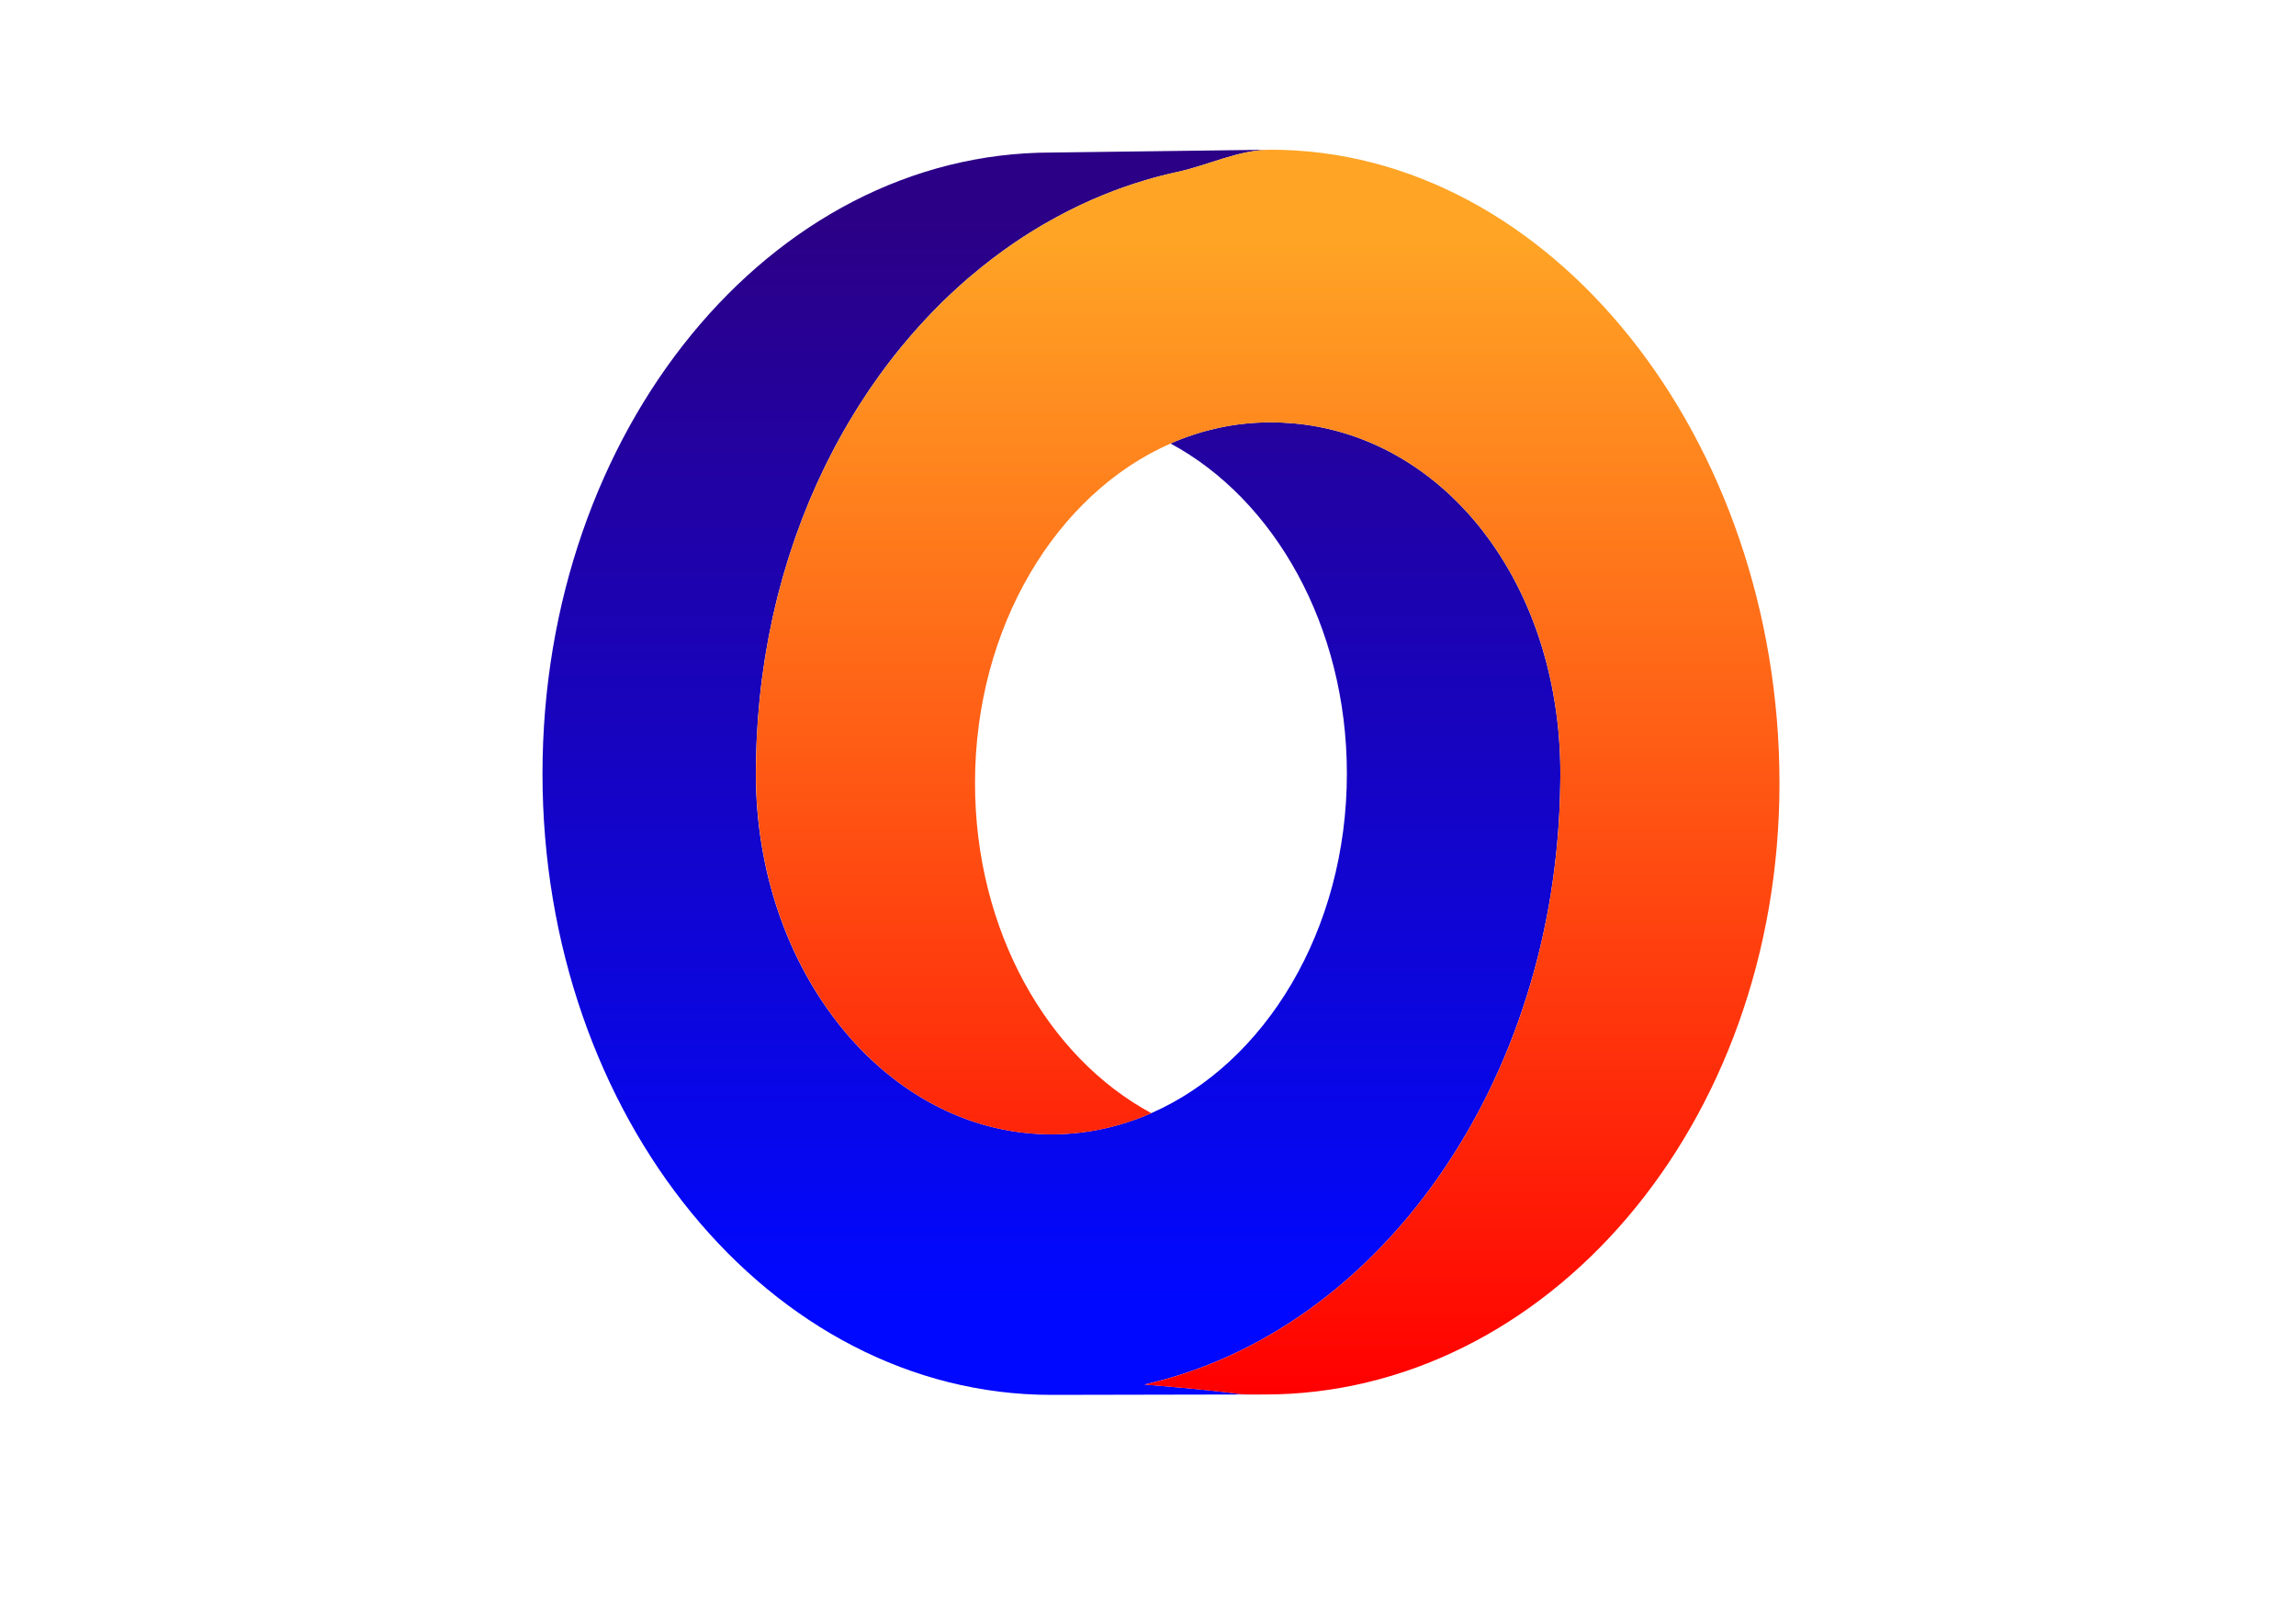 <?xml version="1.0" encoding="UTF-8" standalone="no"?>
<svg
   xmlns:dc="http://purl.org/dc/elements/1.1/"
   xmlns:cc="http://creativecommons.org/ns#"
   xmlns:rdf="http://www.w3.org/1999/02/22-rdf-syntax-ns#"
   xmlns:svg="http://www.w3.org/2000/svg"
   xmlns="http://www.w3.org/2000/svg"
   xmlns:xlink="http://www.w3.org/1999/xlink"
   xmlns:sodipodi="http://sodipodi.sourceforge.net/DTD/sodipodi-0.dtd"
   xmlns:inkscape="http://www.inkscape.org/namespaces/inkscape"
   width="1122.52"
   height="793.701"
   viewBox="0 0 297 210"
   version="1.1"
   id="svg8"
   inkscape:version="1.0.2 (e86c870879, 2021-01-15, custom)"
   sodipodi:docname="Impossible-Circle.svg"
   inkscape:export-filename="C:\Users\dax\Documents\dax\Impossible-Circle.png"
   inkscape:export-xdpi="96"
   inkscape:export-ydpi="96">
  <defs
     id="defs2">
    <linearGradient
       inkscape:collect="always"
       id="linearGradient1264">
      <stop
         style="stop-color:#ff0000;stop-opacity:1;"
         offset="0"
         id="stop1260" />
      <stop
         style="stop-color:#ffa425;stop-opacity:1"
         offset="1"
         id="stop1262" />
    </linearGradient>
    <linearGradient
       inkscape:collect="always"
       id="linearGradient1256">
      <stop
         style="stop-color:#0008ff;stop-opacity:1"
         offset="0"
         id="stop1252" />
      <stop
         style="stop-color:#2c0086;stop-opacity:1"
         offset="1"
         id="stop1254" />
    </linearGradient>
    <linearGradient
       inkscape:collect="always"
       xlink:href="#linearGradient1256"
       id="linearGradient1258"
       x1="140.018"
       y1="474.282"
       x2="140.018"
       y2="402.48"
       gradientUnits="userSpaceOnUse" />
    <linearGradient
       inkscape:collect="always"
       xlink:href="#linearGradient1264"
       id="linearGradient1266"
       x1="156.976"
       y1="480.016"
       x2="156.976"
       y2="404.022"
       gradientUnits="userSpaceOnUse" />
    <linearGradient
       inkscape:collect="always"
       xlink:href="#linearGradient1264"
       id="linearGradient1272"
       gradientUnits="userSpaceOnUse"
       x1="156.976"
       y1="480.016"
       x2="156.976"
       y2="404.022" />
  </defs>
  <sodipodi:namedview
     id="base"
     pagecolor="#ffffff"
     bordercolor="#000000"
     borderopacity="1"
     inkscape:pageopacity="0.0"
     inkscape:pageshadow="2"
     inkscape:zoom="0.5"
     inkscape:cx="1009"
     inkscape:cy="417"
     inkscape:document-units="px"
     inkscape:current-layer="layer1"
     inkscape:document-rotation="0"
     showgrid="false"
     units="px"
     showborder="false"
     showguides="true"
     inkscape:snap-smooth-nodes="true"
     inkscape:snap-intersection-paths="false"
     inkscape:object-paths="true"
     inkscape:snap-midpoints="false"
     inkscape:snap-center="false"
     inkscape:snap-others="false"
     inkscape:object-nodes="true"
     inkscape:window-width="1920"
     inkscape:window-height="1017"
     inkscape:window-x="-8"
     inkscape:window-y="-8"
     inkscape:window-maximized="1" />
  <g
     inkscape:label="Layer 1"
     inkscape:groupmode="layer"
     id="layer1">
    <path
       style="opacity:0.506;fill:#000000;stroke:none;stroke-width:1.323;stroke-linecap:round;stroke-linejoin:round;stroke-miterlimit:4;stroke-dasharray:none"
       d="m 148.651,478.748 c -0.907,0.305 -1.83,0.564 -2.766,0.777 0.936,-0.212 1.859,-0.472 2.766,-0.777 z"
       id="path1237" />
    <path
       style="opacity:0.506;fill:#000000;stroke:none;stroke-width:1.323;stroke-linecap:round;stroke-linejoin:round;stroke-miterlimit:4;stroke-dasharray:none"
       d="m 149.327,478.51 c -0.204,0.074 -0.408,0.146 -0.613,0.216 0.205,-0.07 0.41,-0.142 0.613,-0.216 z"
       id="path1235" />
    <path
       style="opacity:0.506;fill:#000000;stroke:none;stroke-width:1.323;stroke-linecap:round;stroke-linejoin:round;stroke-miterlimit:4;stroke-dasharray:none"
       d="m 150.008,478.253 c -0.19,0.075 -0.38,0.147 -0.572,0.218 0.191,-0.07 0.382,-0.143 0.572,-0.218 z"
       id="path1233" />
    <path
       style="opacity:0.506;fill:#000000;stroke:none;stroke-width:1.323;stroke-linecap:round;stroke-linejoin:round;stroke-miterlimit:4;stroke-dasharray:none"
       d="m 150.714,477.966 c -0.179,0.075 -0.358,0.149 -0.538,0.221 0.18,-0.072 0.36,-0.145 0.538,-0.221 z"
       id="path1231" />
    <path
       style="opacity:0.506;fill:#000000;stroke:none;stroke-width:1.323;stroke-linecap:round;stroke-linejoin:round;stroke-miterlimit:4;stroke-dasharray:none"
       d="m 151.44,477.647 c -0.185,0.084 -0.371,0.165 -0.557,0.245 0.186,-0.08 0.372,-0.161 0.557,-0.245 z"
       id="path1229" />
    <path
       style="opacity:0.506;fill:#000000;stroke:none;stroke-width:1.323;stroke-linecap:round;stroke-linejoin:round;stroke-miterlimit:4;stroke-dasharray:none"
       d="m 154.099,476.275 c -0.846,0.49 -1.712,0.938 -2.596,1.343 0.884,-0.404 1.75,-0.852 2.596,-1.343 z"
       id="path1227" />
    <path
       style="opacity:0.506;fill:#000000;stroke:none;stroke-width:1.323;stroke-linecap:round;stroke-linejoin:round;stroke-miterlimit:4;stroke-dasharray:none"
       d="m 154.696,475.92 c -0.198,0.12 -0.397,0.24 -0.597,0.356 0.2,-0.116 0.399,-0.235 0.597,-0.356 z"
       id="path1225" />
    <path
       style="opacity:0.506;fill:#000000;stroke:none;stroke-width:1.323;stroke-linecap:round;stroke-linejoin:round;stroke-miterlimit:4;stroke-dasharray:none"
       d="m 155.313,475.534 c -0.181,0.116 -0.363,0.231 -0.547,0.343 0.183,-0.112 0.365,-0.227 0.547,-0.343 z"
       id="path1223" />
    <path
       style="opacity:0.506;fill:#000000;stroke:none;stroke-width:1.323;stroke-linecap:round;stroke-linejoin:round;stroke-miterlimit:4;stroke-dasharray:none"
       d="m 155.979,475.096 c -0.18,0.122 -0.361,0.242 -0.543,0.36 0.182,-0.118 0.363,-0.238 0.543,-0.36 z"
       id="path1221" />
    <path
       style="opacity:0.506;fill:#000000;stroke:none;stroke-width:1.323;stroke-linecap:round;stroke-linejoin:round;stroke-miterlimit:4;stroke-dasharray:none"
       d="m 156.624,474.649 c -0.191,0.136 -0.384,0.27 -0.578,0.402 0.194,-0.132 0.387,-0.266 0.578,-0.402 z"
       id="path1219" />
    <path
       style="opacity:0.506;fill:#000000;stroke:none;stroke-width:1.323;stroke-linecap:round;stroke-linejoin:round;stroke-miterlimit:4;stroke-dasharray:none"
       d="m 159.011,472.779 c -0.772,0.663 -1.569,1.286 -2.387,1.869 0.818,-0.583 1.615,-1.207 2.387,-1.869 z"
       id="path1217" />
    <path
       style="opacity:0.506;fill:#000000;stroke:none;stroke-width:1.323;stroke-linecap:round;stroke-linejoin:round;stroke-miterlimit:4;stroke-dasharray:none"
       d="m 159.545,472.311 c -0.175,0.156 -0.351,0.311 -0.528,0.464 0.177,-0.152 0.353,-0.307 0.528,-0.464 z"
       id="path1215" />
    <path
       style="opacity:0.506;fill:#000000;stroke:none;stroke-width:1.323;stroke-linecap:round;stroke-linejoin:round;stroke-miterlimit:4;stroke-dasharray:none"
       d="m 160.111,471.793 c -0.165,0.154 -0.331,0.307 -0.499,0.457 0.168,-0.151 0.334,-0.303 0.499,-0.457 z"
       id="path1213" />
    <path
       style="opacity:0.506;fill:#000000;stroke:none;stroke-width:1.323;stroke-linecap:round;stroke-linejoin:round;stroke-miterlimit:4;stroke-dasharray:none"
       d="m 160.686,471.244 c -0.162,0.158 -0.326,0.315 -0.49,0.47 0.165,-0.155 0.328,-0.311 0.49,-0.47 z"
       id="path1211" />
    <path
       style="opacity:0.506;fill:#000000;stroke:none;stroke-width:1.323;stroke-linecap:round;stroke-linejoin:round;stroke-miterlimit:4;stroke-dasharray:none"
       d="m 161.259,470.673 c -0.165,0.168 -0.331,0.334 -0.498,0.499 0.167,-0.164 0.334,-0.33 0.498,-0.499 z"
       id="path1209" />
    <path
       style="opacity:0.506;fill:#000000;stroke:none;stroke-width:1.323;stroke-linecap:round;stroke-linejoin:round;stroke-miterlimit:4;stroke-dasharray:none"
       d="m 163.828,467.76 c -0.809,1.017 -1.66,1.984 -2.551,2.895 0.891,-0.911 1.743,-1.878 2.551,-2.895 z"
       id="path1207" />
    <path
       style="opacity:0.506;fill:#000000;stroke:none;stroke-width:1.323;stroke-linecap:round;stroke-linejoin:round;stroke-miterlimit:4;stroke-dasharray:none"
       d="m 164.327,467.118 c -0.153,0.201 -0.308,0.4 -0.464,0.597 0.156,-0.197 0.311,-0.396 0.464,-0.597 z"
       id="path1205" />
    <path
       style="opacity:0.506;fill:#000000;stroke:none;stroke-width:1.323;stroke-linecap:round;stroke-linejoin:round;stroke-miterlimit:4;stroke-dasharray:none"
       d="m 164.8,466.485 c -0.149,0.204 -0.299,0.405 -0.451,0.605 0.152,-0.2 0.302,-0.402 0.451,-0.605 z"
       id="path1203" />
    <path
       style="opacity:0.506;fill:#000000;stroke:none;stroke-width:1.323;stroke-linecap:round;stroke-linejoin:round;stroke-miterlimit:4;stroke-dasharray:none"
       d="m 140.622,462.994 c -0.047,0.003 -0.093,0.004 -0.14,0.006 0.047,-0.003 0.093,-0.004 0.14,-0.006 z"
       id="path1201" />
    <path
       style="opacity:0.506;fill:#000000;stroke:none;stroke-width:1.323;stroke-linecap:round;stroke-linejoin:round;stroke-miterlimit:4;stroke-dasharray:none"
       d="m 138.707,462.99 c 0.077,0.005 0.155,0.007 0.232,0.011 -0.077,-0.004 -0.155,-0.006 -0.232,-0.011 z"
       id="path1199" />
    <path
       style="opacity:0.506;fill:#000000;stroke:none;stroke-width:1.323;stroke-linecap:round;stroke-linejoin:round;stroke-miterlimit:4;stroke-dasharray:none"
       d="m 141.482,462.922 c -0.036,0.004 -0.072,0.008 -0.108,0.012 0.036,-0.004 0.072,-0.008 0.108,-0.012 z"
       id="path1197" />
    <path
       style="opacity:0.506;fill:#000000;stroke:none;stroke-width:1.323;stroke-linecap:round;stroke-linejoin:round;stroke-miterlimit:4;stroke-dasharray:none"
       d="m 137.717,462.898 c 0.103,0.013 0.206,0.023 0.309,0.034 -0.103,-0.011 -0.206,-0.021 -0.309,-0.034 z"
       id="path1195" />
    <path
       style="opacity:0.506;fill:#000000;stroke:none;stroke-width:1.323;stroke-linecap:round;stroke-linejoin:round;stroke-miterlimit:4;stroke-dasharray:none"
       d="m 142.289,462.813 c -0.01,0.003 -0.02,0.004 -0.03,0.005 0.01,-0.003 0.02,-0.004 0.03,-0.005 z"
       id="path1193" />
    <path
       style="opacity:0.506;fill:#000000;stroke:none;stroke-width:1.323;stroke-linecap:round;stroke-linejoin:round;stroke-miterlimit:4;stroke-dasharray:none"
       d="m 136.751,462.75 c 0.082,0.015 0.165,0.028 0.248,0.042 -0.083,-0.014 -0.165,-0.027 -0.248,-0.042 z"
       id="path1191" />
    <path
       style="opacity:0.506;fill:#000000;stroke:none;stroke-width:1.323;stroke-linecap:round;stroke-linejoin:round;stroke-miterlimit:4;stroke-dasharray:none"
       d="m 143.113,462.658 c -0.014,0.003 -0.029,0.006 -0.043,0.009 0.014,-0.003 0.029,-0.006 0.043,-0.009 z"
       id="path1189" />
    <path
       style="opacity:0.506;fill:#000000;stroke:none;stroke-width:1.323;stroke-linecap:round;stroke-linejoin:round;stroke-miterlimit:4;stroke-dasharray:none"
       d="m 136.269,462.652 c 0.108,0.023 0.216,0.044 0.324,0.066 -0.108,-0.021 -0.216,-0.042 -0.324,-0.066 z"
       id="path1187" />
    <path
       style="opacity:0.506;fill:#000000;stroke:none;stroke-width:1.323;stroke-linecap:round;stroke-linejoin:round;stroke-miterlimit:4;stroke-dasharray:none"
       d="m 135.806,462.545 c 0.093,0.023 0.187,0.044 0.28,0.066 -0.094,-0.021 -0.187,-0.043 -0.28,-0.066 z"
       id="path1185" />
    <path
       style="opacity:0.506;fill:#000000;stroke:none;stroke-width:1.323;stroke-linecap:round;stroke-linejoin:round;stroke-miterlimit:4;stroke-dasharray:none"
       d="m 143.955,462.453 c -0.025,0.007 -0.05,0.013 -0.075,0.02 0.025,-0.007 0.05,-0.013 0.075,-0.02 z"
       id="path1183" />
    <path
       style="opacity:0.506;fill:#000000;stroke:none;stroke-width:1.323;stroke-linecap:round;stroke-linejoin:round;stroke-miterlimit:4;stroke-dasharray:none"
       d="m 135.331,462.42 c 0.081,0.023 0.163,0.044 0.245,0.065 -0.082,-0.021 -0.164,-0.042 -0.245,-0.065 z"
       id="path1181" />
    <path
       style="opacity:0.506;fill:#000000;stroke:none;stroke-width:1.323;stroke-linecap:round;stroke-linejoin:round;stroke-miterlimit:4;stroke-dasharray:none"
       d="m 134.869,462.283 c 0.077,0.024 0.155,0.046 0.232,0.069 -0.078,-0.023 -0.155,-0.045 -0.232,-0.069 z"
       id="path1179" />
    <path
       style="opacity:0.506;fill:#000000;stroke:none;stroke-width:1.323;stroke-linecap:round;stroke-linejoin:round;stroke-miterlimit:4;stroke-dasharray:none"
       d="m 144.76,462.213 c -0.017,0.006 -0.033,0.011 -0.05,0.016 0.017,-0.005 0.033,-0.011 0.05,-0.016 z"
       id="path1177" />
    <path
       style="opacity:0.506;fill:#000000;stroke:none;stroke-width:1.323;stroke-linecap:round;stroke-linejoin:round;stroke-miterlimit:4;stroke-dasharray:none"
       d="m 134.405,462.131 c 0.078,0.027 0.157,0.052 0.235,0.077 -0.079,-0.026 -0.157,-0.051 -0.235,-0.077 z"
       id="path1175" />
    <path
       style="opacity:0.506;fill:#000000;stroke:none;stroke-width:1.323;stroke-linecap:round;stroke-linejoin:round;stroke-miterlimit:4;stroke-dasharray:none"
       d="m 133.949,461.967 c 0.073,0.028 0.147,0.054 0.221,0.08 -0.074,-0.026 -0.147,-0.053 -0.221,-0.08 z"
       id="path1173" />
    <path
       style="opacity:0.506;fill:#000000;stroke:none;stroke-width:1.323;stroke-linecap:round;stroke-linejoin:round;stroke-miterlimit:4;stroke-dasharray:none"
       d="m 133.49,461.787 c 0.082,0.034 0.164,0.065 0.247,0.098 -0.082,-0.032 -0.165,-0.064 -0.247,-0.098 z"
       id="path1171" />
    <path
       style="opacity:0.506;fill:#000000;stroke:none;stroke-width:1.323;stroke-linecap:round;stroke-linejoin:round;stroke-miterlimit:4;stroke-dasharray:none"
       d="m 133.046,461.598 c 0.079,0.035 0.158,0.068 0.237,0.102 -0.079,-0.034 -0.158,-0.067 -0.237,-0.102 z"
       id="path1169" />
    <path
       style="opacity:0.506;fill:#000000;stroke:none;stroke-width:1.323;stroke-linecap:round;stroke-linejoin:round;stroke-miterlimit:4;stroke-dasharray:none"
       d="m 132.605,461.395 c 0.073,0.035 0.147,0.069 0.22,0.102 -0.074,-0.034 -0.147,-0.067 -0.22,-0.102 z"
       id="path1167" />
    <path
       style="opacity:0.506;fill:#000000;stroke:none;stroke-width:1.323;stroke-linecap:round;stroke-linejoin:round;stroke-miterlimit:4;stroke-dasharray:none"
       d="m 132.16,461.174 c 0.079,0.04 0.159,0.08 0.238,0.119 -0.08,-0.039 -0.159,-0.078 -0.238,-0.119 z"
       id="path1165" />
    <path
       style="opacity:0.506;fill:#000000;stroke:none;stroke-width:1.323;stroke-linecap:round;stroke-linejoin:round;stroke-miterlimit:4;stroke-dasharray:none"
       d="m 165.281,465.811 c -0.146,0.209 -0.294,0.416 -0.444,0.622 0.15,-0.205 0.298,-0.413 0.444,-0.622 z"
       id="path1163" />
    <path
       style="opacity:0.506;fill:#000000;stroke:none;stroke-width:1.323;stroke-linecap:round;stroke-linejoin:round;stroke-miterlimit:4;stroke-dasharray:none"
       d="m 167.435,462.381 c -0.669,1.19 -1.389,2.335 -2.155,3.431 0.766,-1.095 1.485,-2.24 2.155,-3.431 z"
       id="path1161" />
    <path
       style="opacity:0.506;fill:#000000;stroke:none;stroke-width:1.323;stroke-linecap:round;stroke-linejoin:round;stroke-miterlimit:4;stroke-dasharray:none"
       d="m 167.831,461.661 c -0.13,0.242 -0.262,0.482 -0.396,0.72 0.134,-0.238 0.266,-0.478 0.396,-0.72 z"
       id="path1159" />
    <path
       style="opacity:0.506;fill:#000000;stroke:none;stroke-width:1.323;stroke-linecap:round;stroke-linejoin:round;stroke-miterlimit:4;stroke-dasharray:none"
       d="m 168.203,460.953 c -0.122,0.237 -0.246,0.473 -0.372,0.707 0.126,-0.234 0.25,-0.47 0.372,-0.707 z"
       id="path1157" />
    <path
       style="opacity:0.506;fill:#000000;stroke:none;stroke-width:1.323;stroke-linecap:round;stroke-linejoin:round;stroke-miterlimit:4;stroke-dasharray:none"
       d="m 131.725,460.944 c 0.082,0.045 0.165,0.089 0.248,0.132 -0.083,-0.044 -0.166,-0.087 -0.248,-0.132 z"
       id="path1155" />
    <path
       style="opacity:0.506;fill:#000000;stroke:none;stroke-width:1.323;stroke-linecap:round;stroke-linejoin:round;stroke-miterlimit:4;stroke-dasharray:none"
       d="m 131.305,460.707 c 0.079,0.046 0.158,0.09 0.237,0.135 -0.079,-0.045 -0.158,-0.089 -0.237,-0.135 z"
       id="path1153" />
    <path
       style="opacity:0.506;fill:#000000;stroke:none;stroke-width:1.323;stroke-linecap:round;stroke-linejoin:round;stroke-miterlimit:4;stroke-dasharray:none"
       d="m 130.891,460.458 c 0.067,0.041 0.134,0.082 0.202,0.122 -0.067,-0.04 -0.135,-0.081 -0.202,-0.122 z"
       id="path1151" />
    <path
       style="opacity:0.506;fill:#000000;stroke:none;stroke-width:1.323;stroke-linecap:round;stroke-linejoin:round;stroke-miterlimit:4;stroke-dasharray:none"
       d="m 130.46,460.183 c 0.074,0.049 0.149,0.096 0.223,0.144 -0.075,-0.048 -0.149,-0.095 -0.223,-0.144 z"
       id="path1149" />
    <path
       style="opacity:0.506;fill:#000000;stroke:none;stroke-width:1.323;stroke-linecap:round;stroke-linejoin:round;stroke-miterlimit:4;stroke-dasharray:none"
       d="m 130.062,459.914 c 0.075,0.052 0.151,0.103 0.227,0.154 -0.076,-0.051 -0.151,-0.102 -0.227,-0.154 z"
       id="path1147" />
    <path
       style="opacity:0.506;fill:#000000;stroke:none;stroke-width:1.323;stroke-linecap:round;stroke-linejoin:round;stroke-miterlimit:4;stroke-dasharray:none"
       d="m 129.669,459.633 c 0.058,0.042 0.116,0.084 0.174,0.125 -0.058,-0.042 -0.116,-0.083 -0.174,-0.125 z"
       id="path1145" />
    <path
       style="opacity:0.506;fill:#000000;stroke:none;stroke-width:1.323;stroke-linecap:round;stroke-linejoin:round;stroke-miterlimit:4;stroke-dasharray:none"
       d="m 129.26,459.324 c 0.064,0.049 0.127,0.098 0.191,0.146 -0.064,-0.048 -0.128,-0.097 -0.191,-0.146 z"
       id="path1143" />
    <path
       style="opacity:0.506;fill:#000000;stroke:none;stroke-width:1.323;stroke-linecap:round;stroke-linejoin:round;stroke-miterlimit:4;stroke-dasharray:none"
       d="m 128.867,459.011 c 0.069,0.057 0.139,0.112 0.209,0.168 -0.07,-0.056 -0.14,-0.111 -0.209,-0.168 z"
       id="path1141" />
    <path
       style="opacity:0.506;fill:#000000;stroke:none;stroke-width:1.323;stroke-linecap:round;stroke-linejoin:round;stroke-miterlimit:4;stroke-dasharray:none"
       d="m 128.485,458.691 c 0.065,0.056 0.131,0.111 0.196,0.166 -0.066,-0.055 -0.131,-0.11 -0.196,-0.166 z"
       id="path1139" />
    <path
       style="opacity:0.506;fill:#000000;stroke:none;stroke-width:1.323;stroke-linecap:round;stroke-linejoin:round;stroke-miterlimit:4;stroke-dasharray:none"
       d="m 128.119,458.369 c 0.058,0.052 0.116,0.104 0.175,0.156 -0.059,-0.052 -0.117,-0.103 -0.175,-0.156 z"
       id="path1137" />
    <path
       style="opacity:0.506;fill:#000000;stroke:none;stroke-width:1.323;stroke-linecap:round;stroke-linejoin:round;stroke-miterlimit:4;stroke-dasharray:none"
       d="m 127.741,458.019 c 0.058,0.055 0.117,0.11 0.176,0.165 -0.059,-0.055 -0.118,-0.109 -0.176,-0.165 z"
       id="path1135" />
    <path
       style="opacity:0.506;fill:#000000;stroke:none;stroke-width:1.323;stroke-linecap:round;stroke-linejoin:round;stroke-miterlimit:4;stroke-dasharray:none"
       d="m 127.417,457.705 c 0.045,0.045 0.09,0.089 0.136,0.133 -0.045,-0.044 -0.09,-0.088 -0.136,-0.133 z"
       id="path1133" />
    <path
       style="opacity:0.506;fill:#000000;stroke:none;stroke-width:1.323;stroke-linecap:round;stroke-linejoin:round;stroke-miterlimit:4;stroke-dasharray:none"
       d="m 126.71,456.97 c 0.029,0.032 0.058,0.063 0.087,0.094 -0.029,-0.031 -0.058,-0.062 -0.087,-0.094 z"
       id="path1131" />
    <path
       style="opacity:0.506;fill:#000000;stroke:none;stroke-width:1.323;stroke-linecap:round;stroke-linejoin:round;stroke-miterlimit:4;stroke-dasharray:none"
       d="m 126.03,456.192 c 0.031,0.038 0.063,0.075 0.094,0.113 -0.032,-0.037 -0.063,-0.075 -0.094,-0.113 z"
       id="path1129" />
    <path
       style="opacity:0.506;fill:#000000;stroke:none;stroke-width:1.323;stroke-linecap:round;stroke-linejoin:round;stroke-miterlimit:4;stroke-dasharray:none"
       d="m 170.54,455.542 c -0.664,1.863 -1.437,3.654 -2.311,5.361 0.874,-1.707 1.647,-3.498 2.311,-5.361 z"
       id="path1127" />
    <path
       style="opacity:0.506;fill:#000000;stroke:none;stroke-width:1.323;stroke-linecap:round;stroke-linejoin:round;stroke-miterlimit:4;stroke-dasharray:none"
       d="m 125.393,455.392 c 0.026,0.035 0.053,0.07 0.08,0.104 -0.027,-0.035 -0.053,-0.07 -0.08,-0.104 z"
       id="path1125" />
    <path
       style="opacity:0.506;fill:#000000;stroke:none;stroke-width:1.323;stroke-linecap:round;stroke-linejoin:round;stroke-miterlimit:4;stroke-dasharray:none"
       d="m 170.815,454.745 c -0.089,0.265 -0.18,0.528 -0.273,0.79 0.093,-0.262 0.184,-0.525 0.273,-0.79 z"
       id="path1123" />
    <path
       style="opacity:0.506;fill:#000000;stroke:none;stroke-width:1.323;stroke-linecap:round;stroke-linejoin:round;stroke-miterlimit:4;stroke-dasharray:none"
       d="m 124.738,454.486 c 0.038,0.056 0.077,0.112 0.116,0.167 -0.039,-0.056 -0.078,-0.111 -0.116,-0.167 z"
       id="path1121" />
    <path
       style="opacity:0.506;fill:#000000;stroke:none;stroke-width:1.323;stroke-linecap:round;stroke-linejoin:round;stroke-miterlimit:4;stroke-dasharray:none"
       d="m 124.436,454.035 c 0.05,0.077 0.1,0.153 0.151,0.229 -0.051,-0.076 -0.101,-0.153 -0.151,-0.229 z"
       id="path1119" />
    <path
       style="opacity:0.506;fill:#000000;stroke:none;stroke-width:1.323;stroke-linecap:round;stroke-linejoin:round;stroke-miterlimit:4;stroke-dasharray:none"
       d="m 124.154,453.593 c 0.048,0.077 0.096,0.154 0.145,0.23 -0.049,-0.076 -0.097,-0.153 -0.145,-0.23 z"
       id="path1117" />
    <path
       style="opacity:0.506;fill:#000000;stroke:none;stroke-width:1.323;stroke-linecap:round;stroke-linejoin:round;stroke-miterlimit:4;stroke-dasharray:none"
       d="m 123.868,453.12 c 0.049,0.083 0.099,0.167 0.149,0.249 -0.05,-0.083 -0.099,-0.166 -0.149,-0.249 z"
       id="path1115" />
    <path
       style="opacity:0.506;fill:#000000;stroke:none;stroke-width:1.323;stroke-linecap:round;stroke-linejoin:round;stroke-miterlimit:4;stroke-dasharray:none"
       d="m 123.602,452.66 c 0.049,0.087 0.099,0.174 0.149,0.261 -0.05,-0.086 -0.1,-0.174 -0.149,-0.261 z"
       id="path1113" />
    <path
       style="opacity:0.506;fill:#000000;stroke:none;stroke-width:1.323;stroke-linecap:round;stroke-linejoin:round;stroke-miterlimit:4;stroke-dasharray:none"
       d="m 123.363,452.224 c 0.039,0.072 0.077,0.144 0.116,0.215 -0.039,-0.071 -0.077,-0.144 -0.116,-0.215 z"
       id="path1111" />
    <path
       style="opacity:0.506;fill:#000000;stroke:none;stroke-width:1.323;stroke-linecap:round;stroke-linejoin:round;stroke-miterlimit:4;stroke-dasharray:none"
       d="m 123.121,451.761 c 0.03,0.059 0.06,0.118 0.09,0.176 -0.03,-0.059 -0.06,-0.117 -0.09,-0.176 z"
       id="path1109" />
    <path
       style="opacity:0.506;fill:#000000;stroke:none;stroke-width:1.323;stroke-linecap:round;stroke-linejoin:round;stroke-miterlimit:4;stroke-dasharray:none"
       d="m 122.877,451.268 c 0.032,0.066 0.063,0.132 0.096,0.197 -0.032,-0.066 -0.064,-0.131 -0.096,-0.197 z"
       id="path1107" />
    <path
       style="opacity:0.506;fill:#000000;stroke:none;stroke-width:1.323;stroke-linecap:round;stroke-linejoin:round;stroke-miterlimit:4;stroke-dasharray:none"
       d="m 122.632,450.745 c 0.033,0.073 0.067,0.146 0.1,0.219 -0.034,-0.073 -0.067,-0.146 -0.1,-0.219 z"
       id="path1105" />
    <path
       style="opacity:0.506;fill:#000000;stroke:none;stroke-width:1.323;stroke-linecap:round;stroke-linejoin:round;stroke-miterlimit:4;stroke-dasharray:none"
       d="m 122.398,450.214 c 0.041,0.096 0.082,0.192 0.124,0.287 -0.042,-0.095 -0.083,-0.191 -0.124,-0.287 z"
       id="path1103" />
    <path
       style="opacity:0.506;fill:#000000;stroke:none;stroke-width:1.323;stroke-linecap:round;stroke-linejoin:round;stroke-miterlimit:4;stroke-dasharray:none"
       d="m 122.198,449.735 c 0.033,0.081 0.066,0.162 0.099,0.243 -0.034,-0.081 -0.066,-0.162 -0.099,-0.243 z"
       id="path1101" />
    <path
       style="opacity:0.506;fill:#000000;stroke:none;stroke-width:1.323;stroke-linecap:round;stroke-linejoin:round;stroke-miterlimit:4;stroke-dasharray:none"
       d="m 121.996,449.219 c 0.03,0.08 0.06,0.16 0.091,0.239 -0.031,-0.079 -0.061,-0.159 -0.091,-0.239 z"
       id="path1099" />
    <path
       style="opacity:0.506;fill:#000000;stroke:none;stroke-width:1.323;stroke-linecap:round;stroke-linejoin:round;stroke-miterlimit:4;stroke-dasharray:none"
       d="m 121.802,448.691 c 0.03,0.084 0.059,0.167 0.09,0.25 -0.03,-0.083 -0.06,-0.167 -0.09,-0.25 z"
       id="path1097" />
    <path
       style="opacity:0.506;fill:#000000;stroke:none;stroke-width:1.323;stroke-linecap:round;stroke-linejoin:round;stroke-miterlimit:4;stroke-dasharray:none"
       d="m 121.617,448.154 c 0.029,0.088 0.058,0.176 0.088,0.264 -0.03,-0.087 -0.059,-0.176 -0.088,-0.264 z"
       id="path1095" />
    <path
       style="opacity:0.506;fill:#000000;stroke:none;stroke-width:1.323;stroke-linecap:round;stroke-linejoin:round;stroke-miterlimit:4;stroke-dasharray:none"
       d="m 121.452,447.64 c 0.025,0.08 0.049,0.161 0.075,0.24 -0.026,-0.08 -0.05,-0.16 -0.075,-0.24 z"
       id="path1093" />
    <path
       style="opacity:0.506;fill:#000000;stroke:none;stroke-width:1.323;stroke-linecap:round;stroke-linejoin:round;stroke-miterlimit:4;stroke-dasharray:none"
       d="m 121.298,447.129 c 0.019,0.068 0.038,0.135 0.058,0.203 -0.02,-0.067 -0.039,-0.135 -0.058,-0.203 z"
       id="path1091" />
    <path
       style="opacity:0.506;fill:#000000;stroke:none;stroke-width:1.323;stroke-linecap:round;stroke-linejoin:round;stroke-miterlimit:4;stroke-dasharray:none"
       d="m 121.146,446.58 c 0.018,0.067 0.035,0.134 0.053,0.201 -0.018,-0.067 -0.035,-0.134 -0.053,-0.201 z"
       id="path1089" />
    <path
       style="opacity:0.506;fill:#000000;stroke:none;stroke-width:1.323;stroke-linecap:round;stroke-linejoin:round;stroke-miterlimit:4;stroke-dasharray:none"
       d="m 120.998,445.999 c 0.019,0.08 0.038,0.161 0.058,0.24 -0.02,-0.08 -0.039,-0.16 -0.058,-0.24 z"
       id="path1087" />
    <path
       style="opacity:0.506;fill:#000000;stroke:none;stroke-width:1.323;stroke-linecap:round;stroke-linejoin:round;stroke-miterlimit:4;stroke-dasharray:none"
       d="m 120.865,445.427 c 0.019,0.085 0.037,0.17 0.056,0.255 -0.019,-0.085 -0.037,-0.17 -0.056,-0.255 z"
       id="path1085" />
    <path
       style="opacity:0.506;fill:#000000;stroke:none;stroke-width:1.323;stroke-linecap:round;stroke-linejoin:round;stroke-miterlimit:4;stroke-dasharray:none"
       d="m 120.746,444.861 c 0.017,0.086 0.034,0.173 0.052,0.258 -0.018,-0.086 -0.035,-0.172 -0.052,-0.258 z"
       id="path1083" />
    <path
       style="opacity:0.506;fill:#000000;stroke:none;stroke-width:1.323;stroke-linecap:round;stroke-linejoin:round;stroke-miterlimit:4;stroke-dasharray:none"
       d="m 120.64,444.302 c 0.015,0.084 0.029,0.168 0.045,0.252 -0.016,-0.084 -0.03,-0.168 -0.045,-0.252 z"
       id="path1081" />
    <path
       style="opacity:0.506;fill:#000000;stroke:none;stroke-width:1.323;stroke-linecap:round;stroke-linejoin:round;stroke-miterlimit:4;stroke-dasharray:none"
       d="m 120.54,443.7 c 0.014,0.09 0.027,0.181 0.042,0.271 -0.015,-0.09 -0.028,-0.18 -0.042,-0.271 z"
       id="path1079" />
    <path
       style="opacity:0.506;fill:#000000;stroke:none;stroke-width:1.323;stroke-linecap:round;stroke-linejoin:round;stroke-miterlimit:4;stroke-dasharray:none"
       d="m 120.446,443.054 c 0.016,0.118 0.031,0.236 0.048,0.353 -0.017,-0.117 -0.033,-0.235 -0.048,-0.353 z"
       id="path1077" />
    <path
       style="opacity:0.506;fill:#000000;stroke:none;stroke-width:1.323;stroke-linecap:round;stroke-linejoin:round;stroke-miterlimit:4;stroke-dasharray:none"
       d="m 120.378,442.504 c 0.012,0.105 0.023,0.21 0.036,0.314 -0.013,-0.104 -0.024,-0.209 -0.036,-0.314 z"
       id="path1075" />
    <path
       style="opacity:0.506;fill:#000000;stroke:none;stroke-width:1.323;stroke-linecap:round;stroke-linejoin:round;stroke-miterlimit:4;stroke-dasharray:none"
       d="m 171.085,453.914 c -0.084,0.268 -0.172,0.535 -0.26,0.8 0.089,-0.266 0.176,-0.532 0.26,-0.8 z"
       id="path1073" />
    <path
       style="opacity:0.506;fill:#000000;stroke:none;stroke-width:1.323;stroke-linecap:round;stroke-linejoin:round;stroke-miterlimit:4;stroke-dasharray:none"
       d="m 172.69,447.096 c -0.375,2.351 -0.915,4.629 -1.604,6.818 0.689,-2.189 1.229,-4.467 1.604,-6.818 z"
       id="path1071" />
    <path
       style="opacity:0.506;fill:#000000;stroke:none;stroke-width:1.323;stroke-linecap:round;stroke-linejoin:round;stroke-miterlimit:4;stroke-dasharray:none"
       d="m 173.287,440.778 c -0.066,2.153 -0.269,4.263 -0.597,6.318 0.328,-2.055 0.531,-4.165 0.597,-6.318 z"
       id="path1069" />
    <path
       style="opacity:0.506;fill:#000000;stroke:none;stroke-width:1.323;stroke-linecap:round;stroke-linejoin:round;stroke-miterlimit:4;stroke-dasharray:none"
       d="m 120.414,435.599 c -0.013,0.104 -0.024,0.209 -0.036,0.314 0.012,-0.105 0.023,-0.21 0.036,-0.314 z"
       id="path1067" />
    <path
       style="opacity:0.506;fill:#000000;stroke:none;stroke-width:1.323;stroke-linecap:round;stroke-linejoin:round;stroke-miterlimit:4;stroke-dasharray:none"
       d="m 120.494,435.009 c -0.017,0.117 -0.033,0.235 -0.048,0.353 0.016,-0.118 0.031,-0.236 0.048,-0.353 z"
       id="path1065" />
    <path
       style="opacity:0.506;fill:#000000;stroke:none;stroke-width:1.323;stroke-linecap:round;stroke-linejoin:round;stroke-miterlimit:4;stroke-dasharray:none"
       d="m 120.582,434.446 c -0.015,0.09 -0.028,0.18 -0.042,0.271 0.014,-0.09 0.027,-0.181 0.042,-0.271 z"
       id="path1063" />
    <path
       style="opacity:0.506;fill:#000000;stroke:none;stroke-width:1.323;stroke-linecap:round;stroke-linejoin:round;stroke-miterlimit:4;stroke-dasharray:none"
       d="m 120.685,433.863 c -0.016,0.084 -0.03,0.168 -0.045,0.252 0.015,-0.084 0.029,-0.168 0.045,-0.252 z"
       id="path1061" />
    <path
       style="opacity:0.506;fill:#000000;stroke:none;stroke-width:1.323;stroke-linecap:round;stroke-linejoin:round;stroke-miterlimit:4;stroke-dasharray:none"
       d="m 120.798,433.298 c -0.018,0.086 -0.035,0.172 -0.052,0.258 0.017,-0.086 0.034,-0.173 0.052,-0.258 z"
       id="path1059" />
    <path
       style="opacity:0.506;fill:#000000;stroke:none;stroke-width:1.323;stroke-linecap:round;stroke-linejoin:round;stroke-miterlimit:4;stroke-dasharray:none"
       d="m 120.922,432.735 c -0.019,0.085 -0.038,0.17 -0.056,0.255 0.019,-0.085 0.037,-0.17 0.056,-0.255 z"
       id="path1057" />
    <path
       style="opacity:0.506;fill:#000000;stroke:none;stroke-width:1.323;stroke-linecap:round;stroke-linejoin:round;stroke-miterlimit:4;stroke-dasharray:none"
       d="m 121.057,432.177 c -0.02,0.08 -0.039,0.16 -0.058,0.24 0.019,-0.08 0.038,-0.161 0.058,-0.24 z"
       id="path1055" />
    <path
       style="opacity:0.506;fill:#000000;stroke:none;stroke-width:1.323;stroke-linecap:round;stroke-linejoin:round;stroke-miterlimit:4;stroke-dasharray:none"
       d="m 121.2,431.635 c -0.018,0.067 -0.035,0.134 -0.053,0.201 0.018,-0.067 0.035,-0.134 0.053,-0.201 z"
       id="path1053" />
    <path
       style="opacity:0.506;fill:#000000;stroke:none;stroke-width:1.323;stroke-linecap:round;stroke-linejoin:round;stroke-miterlimit:4;stroke-dasharray:none"
       d="m 121.357,431.085 c -0.02,0.067 -0.039,0.135 -0.058,0.203 0.019,-0.068 0.038,-0.135 0.058,-0.203 z"
       id="path1051" />
    <path
       style="opacity:0.506;fill:#000000;stroke:none;stroke-width:1.323;stroke-linecap:round;stroke-linejoin:round;stroke-miterlimit:4;stroke-dasharray:none"
       d="m 121.527,430.536 c -0.026,0.08 -0.05,0.16 -0.075,0.24 0.025,-0.08 0.049,-0.161 0.075,-0.24 z"
       id="path1049" />
    <path
       style="opacity:0.506;fill:#000000;stroke:none;stroke-width:1.323;stroke-linecap:round;stroke-linejoin:round;stroke-miterlimit:4;stroke-dasharray:none"
       d="m 121.705,430 c -0.03,0.087 -0.059,0.176 -0.088,0.264 0.029,-0.088 0.058,-0.176 0.088,-0.264 z"
       id="path1047" />
    <path
       style="opacity:0.506;fill:#000000;stroke:none;stroke-width:1.323;stroke-linecap:round;stroke-linejoin:round;stroke-miterlimit:4;stroke-dasharray:none"
       d="m 121.891,429.476 c -0.03,0.083 -0.06,0.167 -0.09,0.25 0.03,-0.083 0.059,-0.167 0.09,-0.25 z"
       id="path1045" />
    <path
       style="opacity:0.506;fill:#000000;stroke:none;stroke-width:1.323;stroke-linecap:round;stroke-linejoin:round;stroke-miterlimit:4;stroke-dasharray:none"
       d="m 122.087,428.958 c -0.031,0.079 -0.061,0.159 -0.091,0.239 0.03,-0.08 0.06,-0.16 0.091,-0.239 z"
       id="path1043" />
    <path
       style="opacity:0.506;fill:#000000;stroke:none;stroke-width:1.323;stroke-linecap:round;stroke-linejoin:round;stroke-miterlimit:4;stroke-dasharray:none"
       d="m 122.297,428.438 c -0.034,0.081 -0.066,0.162 -0.099,0.243 0.033,-0.081 0.066,-0.162 0.099,-0.243 z"
       id="path1041" />
    <path
       style="opacity:0.506;fill:#000000;stroke:none;stroke-width:1.323;stroke-linecap:round;stroke-linejoin:round;stroke-miterlimit:4;stroke-dasharray:none"
       d="m 122.522,427.916 c -0.042,0.095 -0.083,0.191 -0.124,0.287 0.041,-0.096 0.082,-0.192 0.124,-0.287 z"
       id="path1039" />
    <path
       style="opacity:0.506;fill:#000000;stroke:none;stroke-width:1.323;stroke-linecap:round;stroke-linejoin:round;stroke-miterlimit:4;stroke-dasharray:none"
       d="m 122.732,427.452 c -0.034,0.073 -0.067,0.146 -0.1,0.219 0.033,-0.073 0.067,-0.146 0.1,-0.219 z"
       id="path1037" />
    <path
       style="opacity:0.506;fill:#000000;stroke:none;stroke-width:1.323;stroke-linecap:round;stroke-linejoin:round;stroke-miterlimit:4;stroke-dasharray:none"
       d="m 122.973,426.951 c -0.032,0.066 -0.064,0.132 -0.096,0.197 0.032,-0.066 0.063,-0.132 0.096,-0.197 z"
       id="path1035" />
    <path
       style="opacity:0.506;fill:#000000;stroke:none;stroke-width:1.323;stroke-linecap:round;stroke-linejoin:round;stroke-miterlimit:4;stroke-dasharray:none"
       d="m 123.211,426.479 c -0.03,0.059 -0.06,0.117 -0.09,0.176 0.03,-0.059 0.06,-0.118 0.09,-0.176 z"
       id="path1033" />
    <path
       style="opacity:0.506;fill:#000000;stroke:none;stroke-width:1.323;stroke-linecap:round;stroke-linejoin:round;stroke-miterlimit:4;stroke-dasharray:none"
       d="m 123.479,425.977 c -0.039,0.071 -0.077,0.144 -0.116,0.215 0.039,-0.072 0.077,-0.144 0.116,-0.215 z"
       id="path1031" />
    <path
       style="opacity:0.506;fill:#000000;stroke:none;stroke-width:1.323;stroke-linecap:round;stroke-linejoin:round;stroke-miterlimit:4;stroke-dasharray:none"
       d="m 123.751,425.496 c -0.05,0.087 -0.1,0.174 -0.149,0.261 0.049,-0.087 0.099,-0.174 0.149,-0.261 z"
       id="path1029" />
    <path
       style="opacity:0.506;fill:#000000;stroke:none;stroke-width:1.323;stroke-linecap:round;stroke-linejoin:round;stroke-miterlimit:4;stroke-dasharray:none"
       d="m 124.016,425.047 c -0.05,0.083 -0.099,0.166 -0.149,0.249 0.049,-0.083 0.099,-0.167 0.149,-0.249 z"
       id="path1027" />
    <path
       style="opacity:0.506;fill:#000000;stroke:none;stroke-width:1.323;stroke-linecap:round;stroke-linejoin:round;stroke-miterlimit:4;stroke-dasharray:none"
       d="m 124.299,424.593 c -0.049,0.076 -0.097,0.153 -0.145,0.23 0.048,-0.077 0.096,-0.154 0.145,-0.23 z"
       id="path1025" />
    <path
       style="opacity:0.506;fill:#000000;stroke:none;stroke-width:1.323;stroke-linecap:round;stroke-linejoin:round;stroke-miterlimit:4;stroke-dasharray:none"
       d="m 124.587,424.152 c -0.051,0.076 -0.101,0.153 -0.151,0.229 0.05,-0.077 0.1,-0.153 0.151,-0.229 z"
       id="path1023" />
    <path
       style="opacity:0.506;fill:#000000;stroke:none;stroke-width:1.323;stroke-linecap:round;stroke-linejoin:round;stroke-miterlimit:4;stroke-dasharray:none"
       d="m 124.854,423.763 c -0.039,0.056 -0.078,0.111 -0.116,0.167 0.038,-0.056 0.077,-0.112 0.116,-0.167 z"
       id="path1021" />
    <path
       style="opacity:0.506;fill:#000000;stroke:none;stroke-width:1.323;stroke-linecap:round;stroke-linejoin:round;stroke-miterlimit:4;stroke-dasharray:none"
       d="m 125.472,422.92 c -0.027,0.035 -0.053,0.07 -0.08,0.104 0.026,-0.035 0.053,-0.07 0.08,-0.104 z"
       id="path1019" />
    <path
       style="opacity:0.506;fill:#000000;stroke:none;stroke-width:1.323;stroke-linecap:round;stroke-linejoin:round;stroke-miterlimit:4;stroke-dasharray:none"
       d="m 170.519,422.817 c 0.089,0.25 0.177,0.502 0.263,0.754 -0.086,-0.253 -0.173,-0.504 -0.263,-0.754 z"
       id="path1017" />
    <path
       style="opacity:0.506;fill:#000000;stroke:none;stroke-width:1.323;stroke-linecap:round;stroke-linejoin:round;stroke-miterlimit:4;stroke-dasharray:none"
       d="m 126.125,422.112 c -0.032,0.037 -0.063,0.075 -0.094,0.113 0.031,-0.038 0.063,-0.075 0.094,-0.113 z"
       id="path1015" />
    <path
       style="opacity:0.506;fill:#000000;stroke:none;stroke-width:1.323;stroke-linecap:round;stroke-linejoin:round;stroke-miterlimit:4;stroke-dasharray:none"
       d="m 126.797,421.353 c -0.029,0.031 -0.058,0.062 -0.087,0.094 0.029,-0.032 0.058,-0.063 0.087,-0.094 z"
       id="path1013" />
    <path
       style="opacity:0.506;fill:#000000;stroke:none;stroke-width:1.323;stroke-linecap:round;stroke-linejoin:round;stroke-miterlimit:4;stroke-dasharray:none"
       d="m 169.793,420.922 c 0.253,0.618 0.493,1.246 0.721,1.881 -0.228,-0.635 -0.468,-1.263 -0.721,-1.881 z"
       id="path1011" />
    <path
       style="opacity:0.506;fill:#000000;stroke:none;stroke-width:1.323;stroke-linecap:round;stroke-linejoin:round;stroke-miterlimit:4;stroke-dasharray:none"
       d="m 127.552,420.578 c -0.045,0.044 -0.09,0.088 -0.136,0.133 0.045,-0.045 0.09,-0.089 0.136,-0.133 z"
       id="path1009" />
    <path
       style="opacity:0.506;fill:#000000;stroke:none;stroke-width:1.323;stroke-linecap:round;stroke-linejoin:round;stroke-miterlimit:4;stroke-dasharray:none"
       d="m 127.917,420.233 c -0.059,0.055 -0.118,0.109 -0.176,0.165 0.058,-0.055 0.117,-0.11 0.176,-0.165 z"
       id="path1007" />
    <path
       style="opacity:0.506;fill:#000000;stroke:none;stroke-width:1.323;stroke-linecap:round;stroke-linejoin:round;stroke-miterlimit:4;stroke-dasharray:none"
       d="m 128.294,419.892 c -0.059,0.052 -0.117,0.103 -0.175,0.156 0.058,-0.052 0.116,-0.104 0.175,-0.156 z"
       id="path1005" />
    <path
       style="opacity:0.506;fill:#000000;stroke:none;stroke-width:1.323;stroke-linecap:round;stroke-linejoin:round;stroke-miterlimit:4;stroke-dasharray:none"
       d="m 128.681,419.559 c -0.066,0.055 -0.131,0.11 -0.196,0.166 0.065,-0.056 0.131,-0.111 0.196,-0.166 z"
       id="path1003" />
    <path
       style="opacity:0.506;fill:#000000;stroke:none;stroke-width:1.323;stroke-linecap:round;stroke-linejoin:round;stroke-miterlimit:4;stroke-dasharray:none"
       d="m 129.054,419.255 c -0.061,0.049 -0.123,0.098 -0.184,0.148 0.061,-0.05 0.122,-0.099 0.184,-0.148 z"
       id="path1001" />
    <path
       style="opacity:0.506;fill:#000000;stroke:none;stroke-width:1.323;stroke-linecap:round;stroke-linejoin:round;stroke-miterlimit:4;stroke-dasharray:none"
       d="m 129.439,418.955 c -0.054,0.041 -0.109,0.082 -0.163,0.124 0.054,-0.042 0.108,-0.083 0.163,-0.124 z"
       id="path999" />
    <path
       style="opacity:0.506;fill:#000000;stroke:none;stroke-width:1.323;stroke-linecap:round;stroke-linejoin:round;stroke-miterlimit:4;stroke-dasharray:none"
       d="m 129.843,418.658 c -0.058,0.042 -0.116,0.083 -0.174,0.125 0.058,-0.042 0.116,-0.084 0.174,-0.125 z"
       id="path997" />
    <path
       style="opacity:0.506;fill:#000000;stroke:none;stroke-width:1.323;stroke-linecap:round;stroke-linejoin:round;stroke-miterlimit:4;stroke-dasharray:none"
       d="m 130.289,418.349 c -0.076,0.051 -0.151,0.102 -0.227,0.154 0.075,-0.052 0.151,-0.103 0.227,-0.154 z"
       id="path995" />
    <path
       style="opacity:0.506;fill:#000000;stroke:none;stroke-width:1.323;stroke-linecap:round;stroke-linejoin:round;stroke-miterlimit:4;stroke-dasharray:none"
       d="m 130.683,418.09 c -0.075,0.048 -0.149,0.095 -0.223,0.144 0.074,-0.049 0.149,-0.096 0.223,-0.144 z"
       id="path993" />
    <path
       style="opacity:0.506;fill:#000000;stroke:none;stroke-width:1.323;stroke-linecap:round;stroke-linejoin:round;stroke-miterlimit:4;stroke-dasharray:none"
       d="m 131.092,417.837 c -0.067,0.04 -0.135,0.081 -0.202,0.122 0.067,-0.041 0.134,-0.082 0.202,-0.122 z"
       id="path991" />
    <path
       style="opacity:0.506;fill:#000000;stroke:none;stroke-width:1.323;stroke-linecap:round;stroke-linejoin:round;stroke-miterlimit:4;stroke-dasharray:none"
       d="m 168.321,417.694 c 0.107,0.211 0.212,0.424 0.315,0.637 -0.104,-0.214 -0.209,-0.426 -0.315,-0.637 z"
       id="path989" />
    <path
       style="opacity:0.506;fill:#000000;stroke:none;stroke-width:1.323;stroke-linecap:round;stroke-linejoin:round;stroke-miterlimit:4;stroke-dasharray:none"
       d="m 131.543,417.575 c -0.079,0.045 -0.158,0.089 -0.237,0.135 0.079,-0.046 0.158,-0.09 0.237,-0.135 z"
       id="path987" />
    <path
       style="opacity:0.506;fill:#000000;stroke:none;stroke-width:1.323;stroke-linecap:round;stroke-linejoin:round;stroke-miterlimit:4;stroke-dasharray:none"
       d="m 131.973,417.34 c -0.083,0.044 -0.166,0.087 -0.248,0.132 0.082,-0.045 0.165,-0.089 0.248,-0.132 z"
       id="path985" />
    <path
       style="opacity:0.506;fill:#000000;stroke:none;stroke-width:1.323;stroke-linecap:round;stroke-linejoin:round;stroke-miterlimit:4;stroke-dasharray:none"
       d="m 132.398,417.123 c -0.08,0.039 -0.159,0.078 -0.238,0.119 0.079,-0.04 0.159,-0.08 0.238,-0.119 z"
       id="path983" />
    <path
       style="opacity:0.506;fill:#000000;stroke:none;stroke-width:1.323;stroke-linecap:round;stroke-linejoin:round;stroke-miterlimit:4;stroke-dasharray:none"
       d="m 132.825,416.92 c -0.073,0.034 -0.147,0.067 -0.22,0.102 0.073,-0.035 0.147,-0.069 0.22,-0.102 z"
       id="path981" />
    <path
       style="opacity:0.506;fill:#000000;stroke:none;stroke-width:1.323;stroke-linecap:round;stroke-linejoin:round;stroke-miterlimit:4;stroke-dasharray:none"
       d="m 133.283,416.717 c -0.079,0.034 -0.158,0.067 -0.237,0.102 0.079,-0.035 0.158,-0.068 0.237,-0.102 z"
       id="path979" />
    <path
       style="opacity:0.506;fill:#000000;stroke:none;stroke-width:1.323;stroke-linecap:round;stroke-linejoin:round;stroke-miterlimit:4;stroke-dasharray:none"
       d="m 133.737,416.532 c -0.082,0.032 -0.165,0.064 -0.247,0.098 0.082,-0.034 0.164,-0.065 0.247,-0.098 z"
       id="path977" />
    <path
       style="opacity:0.506;fill:#000000;stroke:none;stroke-width:1.323;stroke-linecap:round;stroke-linejoin:round;stroke-miterlimit:4;stroke-dasharray:none"
       d="m 134.169,416.37 c -0.074,0.026 -0.147,0.052 -0.221,0.08 0.073,-0.028 0.147,-0.054 0.221,-0.08 z"
       id="path975" />
    <path
       style="opacity:0.506;fill:#000000;stroke:none;stroke-width:1.323;stroke-linecap:round;stroke-linejoin:round;stroke-miterlimit:4;stroke-dasharray:none"
       d="m 145.214,416.36 c 0.023,0.008 0.047,0.017 0.07,0.025 -0.023,-0.008 -0.046,-0.017 -0.07,-0.025 z"
       id="path973" />
    <path
       style="opacity:0.506;fill:#000000;stroke:none;stroke-width:1.323;stroke-linecap:round;stroke-linejoin:round;stroke-miterlimit:4;stroke-dasharray:none"
       d="m 134.641,416.208 c -0.079,0.026 -0.157,0.051 -0.235,0.077 0.078,-0.027 0.157,-0.052 0.235,-0.077 z"
       id="path971" />
    <path
       style="opacity:0.506;fill:#000000;stroke:none;stroke-width:1.323;stroke-linecap:round;stroke-linejoin:round;stroke-miterlimit:4;stroke-dasharray:none"
       d="m 144.733,416.195 c 0.024,0.008 0.048,0.016 0.072,0.024 -0.024,-0.008 -0.048,-0.016 -0.072,-0.024 z"
       id="path969" />
    <path
       style="opacity:0.506;fill:#000000;stroke:none;stroke-width:1.323;stroke-linecap:round;stroke-linejoin:round;stroke-miterlimit:4;stroke-dasharray:none"
       d="m 135.102,416.065 c -0.078,0.023 -0.155,0.045 -0.232,0.069 0.077,-0.024 0.155,-0.046 0.232,-0.069 z"
       id="path967" />
    <path
       style="opacity:0.506;fill:#000000;stroke:none;stroke-width:1.323;stroke-linecap:round;stroke-linejoin:round;stroke-miterlimit:4;stroke-dasharray:none"
       d="m 144.239,416.043 c 0.035,0.01 0.069,0.021 0.104,0.031 -0.035,-0.01 -0.069,-0.021 -0.104,-0.031 z"
       id="path965" />
    <path
       style="opacity:0.506;fill:#000000;stroke:none;stroke-width:1.323;stroke-linecap:round;stroke-linejoin:round;stroke-miterlimit:4;stroke-dasharray:none"
       d="m 173.307,439.848 c -0.004,0.308 -0.011,0.615 -0.02,0.921 0.009,-0.306 0.016,-0.613 0.02,-0.921 z"
       id="path963" />
    <path
       style="opacity:0.506;fill:#000000;stroke:none;stroke-width:1.323;stroke-linecap:round;stroke-linejoin:round;stroke-miterlimit:4;stroke-dasharray:none"
       d="m 135.576,415.932 c -0.082,0.021 -0.164,0.042 -0.245,0.065 0.081,-0.023 0.163,-0.044 0.245,-0.065 z"
       id="path959" />
    <path
       style="opacity:0.506;fill:#000000;stroke:none;stroke-width:1.323;stroke-linecap:round;stroke-linejoin:round;stroke-miterlimit:4;stroke-dasharray:none"
       d="m 143.75,415.909 c 0.037,0.01 0.075,0.02 0.112,0.03 -0.037,-0.01 -0.075,-0.02 -0.112,-0.03 z"
       id="path957" />
    <path
       style="opacity:0.506;fill:#000000;stroke:none;stroke-width:1.323;stroke-linecap:round;stroke-linejoin:round;stroke-miterlimit:4;stroke-dasharray:none"
       d="m 136.087,415.806 c -0.094,0.021 -0.187,0.043 -0.28,0.066 0.093,-0.023 0.187,-0.044 0.28,-0.066 z"
       id="path955" />
    <path
       style="opacity:0.506;fill:#000000;stroke:none;stroke-width:1.323;stroke-linecap:round;stroke-linejoin:round;stroke-miterlimit:4;stroke-dasharray:none"
       d="m 143.252,415.789 c 0.043,0.01 0.085,0.02 0.128,0.03 -0.043,-0.01 -0.085,-0.02 -0.128,-0.03 z"
       id="path953" />
    <path
       style="opacity:0.506;fill:#000000;stroke:none;stroke-width:1.323;stroke-linecap:round;stroke-linejoin:round;stroke-miterlimit:4;stroke-dasharray:none"
       d="m 136.593,415.699 c -0.108,0.021 -0.216,0.042 -0.324,0.066 0.108,-0.023 0.216,-0.044 0.324,-0.066 z"
       id="path951" />
    <path
       style="opacity:0.506;fill:#000000;stroke:none;stroke-width:1.323;stroke-linecap:round;stroke-linejoin:round;stroke-miterlimit:4;stroke-dasharray:none"
       d="m 142.75,415.685 c 0.054,0.01 0.109,0.022 0.163,0.033 -0.054,-0.011 -0.109,-0.023 -0.163,-0.033 z"
       id="path949" />
    <path
       style="opacity:0.506;fill:#000000;stroke:none;stroke-width:1.323;stroke-linecap:round;stroke-linejoin:round;stroke-miterlimit:4;stroke-dasharray:none"
       d="m 136.999,415.625 c -0.083,0.014 -0.165,0.027 -0.248,0.042 0.082,-0.015 0.165,-0.028 0.248,-0.042 z"
       id="path947" />
    <path
       style="opacity:0.506;fill:#000000;stroke:none;stroke-width:1.323;stroke-linecap:round;stroke-linejoin:round;stroke-miterlimit:4;stroke-dasharray:none"
       d="m 142.261,415.599 c 0.043,0.007 0.085,0.015 0.128,0.022 -0.043,-0.007 -0.085,-0.015 -0.128,-0.022 z"
       id="path945" />
    <path
       style="opacity:0.506;fill:#000000;stroke:none;stroke-width:1.323;stroke-linecap:round;stroke-linejoin:round;stroke-miterlimit:4;stroke-dasharray:none"
       d="m 141.747,415.525 c 0.052,0.007 0.104,0.015 0.157,0.022 -0.052,-0.007 -0.104,-0.016 -0.157,-0.022 z"
       id="path943" />
    <path
       style="opacity:0.506;fill:#000000;stroke:none;stroke-width:1.323;stroke-linecap:round;stroke-linejoin:round;stroke-miterlimit:4;stroke-dasharray:none"
       d="m 138.026,415.485 c -0.103,0.011 -0.206,0.021 -0.309,0.034 0.103,-0.013 0.206,-0.023 0.309,-0.034 z"
       id="path941" />
    <path
       style="opacity:0.506;fill:#000000;stroke:none;stroke-width:1.323;stroke-linecap:round;stroke-linejoin:round;stroke-miterlimit:4;stroke-dasharray:none"
       d="m 141.244,415.469 c 0.054,0.005 0.108,0.012 0.163,0.018 -0.054,-0.006 -0.108,-0.012 -0.163,-0.018 z"
       id="path939" />
    <path
       style="opacity:0.506;fill:#000000;stroke:none;stroke-width:1.323;stroke-linecap:round;stroke-linejoin:round;stroke-miterlimit:4;stroke-dasharray:none"
       d="m 140.735,415.429 c 0.045,0.003 0.089,0.007 0.134,0.01 -0.045,-0.003 -0.089,-0.007 -0.134,-0.01 z"
       id="path937" />
    <path
       style="opacity:0.506;fill:#000000;stroke:none;stroke-width:1.323;stroke-linecap:round;stroke-linejoin:round;stroke-miterlimit:4;stroke-dasharray:none"
       d="m 138.939,415.416 c -0.077,0.004 -0.155,0.006 -0.232,0.011 0.077,-0.005 0.155,-0.007 0.232,-0.011 z"
       id="path935" />
    <path
       style="opacity:0.506;fill:#000000;stroke:none;stroke-width:1.323;stroke-linecap:round;stroke-linejoin:round;stroke-miterlimit:4;stroke-dasharray:none"
       d="m 140.216,415.404 c 0.061,0.003 0.122,0.006 0.183,0.008 -0.061,-0.003 -0.122,-0.006 -0.183,-0.008 z"
       id="path933" />
    <path
       style="opacity:0.506;fill:#000000;stroke:none;stroke-width:1.323;stroke-linecap:round;stroke-linejoin:round;stroke-miterlimit:4;stroke-dasharray:none"
       d="m 166.45,414.375 c 0.111,0.177 0.22,0.355 0.329,0.535 -0.108,-0.179 -0.218,-0.358 -0.329,-0.535 z"
       id="path931" />
    <path
       style="opacity:0.506;fill:#000000;stroke:none;stroke-width:1.323;stroke-linecap:round;stroke-linejoin:round;stroke-miterlimit:4;stroke-dasharray:none"
       d="m 166.001,413.67 c 0.111,0.17 0.221,0.342 0.33,0.514 -0.109,-0.172 -0.219,-0.344 -0.33,-0.514 z"
       id="path929" />
    <path
       style="opacity:0.506;fill:#000000;stroke:none;stroke-width:1.323;stroke-linecap:round;stroke-linejoin:round;stroke-miterlimit:4;stroke-dasharray:none"
       d="m 165.551,412.995 c 0.121,0.177 0.24,0.357 0.358,0.536 -0.118,-0.18 -0.237,-0.359 -0.358,-0.536 z"
       id="path927" />
    <path
       style="opacity:0.506;fill:#000000;stroke:none;stroke-width:1.323;stroke-linecap:round;stroke-linejoin:round;stroke-miterlimit:4;stroke-dasharray:none"
       d="m 163.84,410.672 c 0.11,0.138 0.219,0.277 0.327,0.418 -0.108,-0.14 -0.217,-0.279 -0.327,-0.418 z"
       id="path925" />
    <path
       style="opacity:0.506;fill:#000000;stroke:none;stroke-width:1.323;stroke-linecap:round;stroke-linejoin:round;stroke-miterlimit:4;stroke-dasharray:none"
       d="m 163.334,410.047 c 0.106,0.128 0.211,0.257 0.315,0.387 -0.105,-0.13 -0.209,-0.259 -0.315,-0.387 z"
       id="path923" />
    <path
       style="opacity:0.506;fill:#000000;stroke:none;stroke-width:1.323;stroke-linecap:round;stroke-linejoin:round;stroke-miterlimit:4;stroke-dasharray:none"
       d="m 162.806,409.424 c 0.108,0.125 0.214,0.251 0.321,0.377 -0.107,-0.126 -0.213,-0.253 -0.321,-0.377 z"
       id="path921" />
    <path
       style="opacity:0.506;fill:#000000;stroke:none;stroke-width:1.323;stroke-linecap:round;stroke-linejoin:round;stroke-miterlimit:4;stroke-dasharray:none"
       d="m 161.896,408.411 c 0.25,0.268 0.496,0.541 0.739,0.818 -0.243,-0.277 -0.489,-0.55 -0.739,-0.818 z"
       id="path919" />
    <path
       style="opacity:0.506;fill:#000000;stroke:none;stroke-width:1.323;stroke-linecap:round;stroke-linejoin:round;stroke-miterlimit:4;stroke-dasharray:none"
       d="m 161.45,407.942 c 0.109,0.113 0.219,0.226 0.327,0.341 -0.108,-0.115 -0.217,-0.227 -0.327,-0.341 z"
       id="path917" />
    <path
       style="opacity:0.506;fill:#000000;stroke:none;stroke-width:1.323;stroke-linecap:round;stroke-linejoin:round;stroke-miterlimit:4;stroke-dasharray:none"
       d="m 160.875,407.358 c 0.11,0.109 0.221,0.219 0.33,0.33 -0.109,-0.111 -0.219,-0.221 -0.33,-0.33 z"
       id="path915" />
    <path
       style="opacity:0.506;fill:#000000;stroke:none;stroke-width:1.323;stroke-linecap:round;stroke-linejoin:round;stroke-miterlimit:4;stroke-dasharray:none"
       d="m 160.294,406.794 c 0.121,0.114 0.24,0.23 0.36,0.346 -0.119,-0.116 -0.239,-0.232 -0.36,-0.346 z"
       id="path913" />
    <path
       style="opacity:0.506;fill:#000000;stroke:none;stroke-width:1.323;stroke-linecap:round;stroke-linejoin:round;stroke-miterlimit:4;stroke-dasharray:none"
       d="m 159.717,406.259 c 0.118,0.107 0.236,0.216 0.353,0.326 -0.117,-0.109 -0.234,-0.218 -0.353,-0.326 z"
       id="path911" />
    <path
       style="opacity:0.506;fill:#000000;stroke:none;stroke-width:1.323;stroke-linecap:round;stroke-linejoin:round;stroke-miterlimit:4;stroke-dasharray:none"
       d="m 158.886,405.532 c 0.194,0.165 0.387,0.332 0.578,0.502 -0.191,-0.17 -0.384,-0.337 -0.578,-0.502 z"
       id="path909" />
    <path
       style="opacity:0.506;fill:#000000;stroke:none;stroke-width:1.323;stroke-linecap:round;stroke-linejoin:round;stroke-miterlimit:4;stroke-dasharray:none"
       d="m 158.217,404.977 c 0.116,0.094 0.233,0.187 0.348,0.283 -0.115,-0.096 -0.232,-0.189 -0.348,-0.283 z"
       id="path907" />
    <path
       style="opacity:0.506;fill:#000000;stroke:none;stroke-width:1.323;stroke-linecap:round;stroke-linejoin:round;stroke-miterlimit:4;stroke-dasharray:none"
       d="m 157.604,404.494 c 0.117,0.09 0.235,0.181 0.351,0.273 -0.117,-0.092 -0.234,-0.182 -0.351,-0.273 z"
       id="path905" />
    <path
       style="opacity:0.506;fill:#000000;stroke:none;stroke-width:1.323;stroke-linecap:round;stroke-linejoin:round;stroke-miterlimit:4;stroke-dasharray:none"
       d="m 156.976,404.022 c 0.114,0.084 0.228,0.169 0.342,0.254 -0.114,-0.085 -0.227,-0.17 -0.342,-0.254 z"
       id="path903" />
    <path
       style="opacity:0.506;fill:#000000;stroke:none;stroke-width:1.323;stroke-linecap:round;stroke-linejoin:round;stroke-miterlimit:4;stroke-dasharray:none"
       d="m 156.329,403.559 c 0.118,0.082 0.234,0.166 0.351,0.249 -0.117,-0.084 -0.233,-0.167 -0.351,-0.249 z"
       id="path901" />
    <path
       style="opacity:0.506;fill:#000000;stroke:none;stroke-width:1.323;stroke-linecap:round;stroke-linejoin:round;stroke-miterlimit:4;stroke-dasharray:none"
       d="m 155.693,403.127 c 0.114,0.075 0.226,0.153 0.338,0.229 -0.113,-0.077 -0.225,-0.154 -0.338,-0.229 z"
       id="path899" />
    <path
       style="opacity:0.506;fill:#000000;stroke:none;stroke-width:1.323;stroke-linecap:round;stroke-linejoin:round;stroke-miterlimit:4;stroke-dasharray:none"
       d="m 154.763,402.537 c 0.101,0.062 0.202,0.123 0.302,0.186 -0.1,-0.063 -0.202,-0.124 -0.302,-0.186 z"
       id="path897" />
    <path
       style="opacity:0.506;fill:#000000;stroke:none;stroke-width:1.323;stroke-linecap:round;stroke-linejoin:round;stroke-miterlimit:4;stroke-dasharray:none"
       d="m 154.076,402.128 c 0.106,0.061 0.212,0.122 0.318,0.185 -0.106,-0.063 -0.212,-0.124 -0.318,-0.185 z"
       id="path895" />
    <path
       style="opacity:0.506;fill:#000000;stroke:none;stroke-width:1.323;stroke-linecap:round;stroke-linejoin:round;stroke-miterlimit:4;stroke-dasharray:none"
       d="m 153.382,401.738 c 0.11,0.06 0.22,0.121 0.33,0.183 -0.11,-0.061 -0.22,-0.123 -0.33,-0.183 z"
       id="path893" />
    <path
       style="opacity:0.506;fill:#000000;stroke:none;stroke-width:1.323;stroke-linecap:round;stroke-linejoin:round;stroke-miterlimit:4;stroke-dasharray:none"
       d="m 152.708,401.382 c 0.091,0.047 0.182,0.095 0.272,0.142 -0.091,-0.048 -0.181,-0.095 -0.272,-0.142 z"
       id="path891" />
    <path
       style="opacity:0.506;fill:#000000;stroke:none;stroke-width:1.323;stroke-linecap:round;stroke-linejoin:round;stroke-miterlimit:4;stroke-dasharray:none"
       d="m 151.993,401.026 c 0.077,0.037 0.154,0.076 0.231,0.114 -0.077,-0.038 -0.153,-0.077 -0.231,-0.114 z"
       id="path889" />
    <path
       style="opacity:0.506;fill:#000000;stroke:none;stroke-width:1.323;stroke-linecap:round;stroke-linejoin:round;stroke-miterlimit:4;stroke-dasharray:none"
       d="m 151.055,400.598 c 0.083,0.036 0.167,0.071 0.249,0.109 -0.083,-0.037 -0.166,-0.072 -0.249,-0.109 z"
       id="path887" />
    <path
       style="opacity:0.506;fill:#000000;stroke:none;stroke-width:1.323;stroke-linecap:round;stroke-linejoin:round;stroke-miterlimit:4;stroke-dasharray:none"
       d="m 150.275,400.27 c 0.108,0.044 0.216,0.087 0.323,0.132 -0.107,-0.045 -0.215,-0.088 -0.323,-0.132 z"
       id="path885" />
    <path
       style="opacity:0.506;fill:#000000;stroke:none;stroke-width:1.323;stroke-linecap:round;stroke-linejoin:round;stroke-miterlimit:4;stroke-dasharray:none"
       d="m 149.545,399.986 c 0.108,0.04 0.216,0.081 0.324,0.123 -0.108,-0.042 -0.216,-0.083 -0.324,-0.123 z"
       id="path883" />
    <path
       style="opacity:0.506;fill:#000000;stroke:none;stroke-width:1.323;stroke-linecap:round;stroke-linejoin:round;stroke-miterlimit:4;stroke-dasharray:none"
       d="m 148.811,399.722 c 0.1,0.034 0.199,0.07 0.298,0.105 -0.099,-0.035 -0.198,-0.071 -0.298,-0.105 z"
       id="path881" />
    <path
       style="opacity:0.506;fill:#000000;stroke:none;stroke-width:1.323;stroke-linecap:round;stroke-linejoin:round;stroke-miterlimit:4;stroke-dasharray:none"
       d="m 148.059,399.475 c 0.094,0.029 0.187,0.061 0.281,0.091 -0.094,-0.03 -0.187,-0.062 -0.281,-0.091 z"
       id="path879" />
    <g
       id="g1270"
       transform="matrix(1.959,0,0,1.959,-137.67,-760.341)"
       style="stroke-width:0.511">
      <path
         id="path961"
         style="opacity:1;fill:url(#linearGradient1258);fill-opacity:1;stroke:none;stroke-width:0.675;stroke-linecap:round;stroke-linejoin:round;stroke-miterlimit:4;stroke-dasharray:none"
         d="m 154.171,398.011 -14.466,0.187 c -18.561,0 -33.608,18.361 -33.608,41.01 0,22.649 15.047,41.01 33.608,41.01 l 14.07,-0.028 c -2.866,0 -1.8e-4,5e-5 -7.932,-0.658 1.653,-0.372 3.264,-0.894 4.823,-1.55 0.086,-0.036 0.172,-0.073 0.258,-0.111 0.128,-0.055 0.255,-0.111 0.382,-0.168 0.094,-0.042 0.188,-0.085 0.282,-0.129 0.121,-0.056 0.242,-0.113 0.362,-0.17 0.093,-0.044 0.186,-0.089 0.279,-0.134 0.121,-0.059 0.242,-0.12 0.362,-0.181 0.089,-0.045 0.178,-0.09 0.267,-0.136 0.136,-0.071 0.271,-0.143 0.406,-0.216 0.073,-0.039 0.146,-0.077 0.219,-0.117 0.151,-0.083 0.301,-0.168 0.45,-0.254 0.057,-0.033 0.115,-0.065 0.172,-0.098 0.036,-0.021 0.072,-0.043 0.108,-0.064 0.164,-0.096 0.327,-0.192 0.49,-0.291 0.077,-0.047 0.154,-0.096 0.23,-0.144 0.129,-0.08 0.257,-0.16 0.385,-0.242 0.078,-0.05 0.156,-0.102 0.233,-0.152 0.119,-0.078 0.237,-0.156 0.355,-0.235 0.091,-0.061 0.182,-0.123 0.272,-0.185 0.103,-0.071 0.206,-0.142 0.308,-0.214 0.1,-0.07 0.199,-0.141 0.298,-0.213 0.096,-0.069 0.191,-0.139 0.286,-0.209 0.096,-0.07 0.191,-0.141 0.286,-0.213 0.095,-0.072 0.19,-0.145 0.285,-0.218 0.096,-0.074 0.192,-0.148 0.288,-0.223 0.1,-0.079 0.198,-0.159 0.297,-0.238 0.087,-0.07 0.174,-0.14 0.26,-0.211 0.13,-0.107 0.259,-0.216 0.387,-0.325 0.052,-0.044 0.104,-0.087 0.156,-0.132 0.187,-0.161 0.373,-0.323 0.557,-0.489 0.185,-0.166 0.368,-0.335 0.551,-0.505 0.036,-0.034 0.071,-0.068 0.107,-0.102 0.136,-0.128 0.272,-0.257 0.406,-0.388 0.07,-0.068 0.138,-0.137 0.207,-0.205 0.111,-0.11 0.222,-0.22 0.332,-0.332 0.057,-0.058 0.114,-0.116 0.17,-0.175 0.117,-0.121 0.234,-0.243 0.35,-0.365 0.061,-0.065 0.122,-0.13 0.183,-0.195 0.107,-0.115 0.213,-0.231 0.319,-0.347 0.062,-0.069 0.125,-0.138 0.187,-0.207 0.113,-0.127 0.226,-0.255 0.338,-0.383 0.05,-0.058 0.1,-0.115 0.15,-0.173 0.136,-0.158 0.27,-0.317 0.403,-0.477 0.025,-0.029 0.05,-0.058 0.074,-0.088 0.137,-0.166 0.273,-0.334 0.407,-0.502 0.029,-0.036 0.059,-0.072 0.088,-0.109 0.16,-0.202 0.318,-0.406 0.475,-0.612 0.153,-0.201 0.305,-0.405 0.454,-0.61 0.031,-0.042 0.061,-0.085 0.092,-0.128 0.123,-0.17 0.246,-0.341 0.367,-0.514 0.03,-0.042 0.059,-0.085 0.088,-0.127 0.115,-0.165 0.228,-0.331 0.341,-0.498 0.042,-0.062 0.083,-0.124 0.124,-0.186 0.104,-0.157 0.208,-0.314 0.31,-0.473 0.038,-0.059 0.077,-0.119 0.115,-0.179 0.106,-0.167 0.212,-0.334 0.316,-0.503 0.032,-0.052 0.064,-0.104 0.096,-0.156 0.101,-0.164 0.2,-0.329 0.299,-0.496 0.041,-0.068 0.081,-0.137 0.122,-0.205 0.125,-0.214 0.25,-0.43 0.372,-0.647 0.268,-0.476 0.527,-0.959 0.779,-1.449 0.121,-0.236 0.24,-0.474 0.357,-0.713 0.02,-0.04 0.038,-0.08 0.058,-0.12 0.095,-0.195 0.188,-0.391 0.28,-0.588 0.03,-0.065 0.06,-0.13 0.09,-0.195 0.084,-0.183 0.168,-0.366 0.25,-0.55 0.03,-0.067 0.059,-0.135 0.089,-0.202 0.078,-0.177 0.154,-0.354 0.23,-0.532 0.03,-0.07 0.06,-0.14 0.089,-0.211 0.084,-0.201 0.167,-0.404 0.249,-0.607 0.017,-0.043 0.034,-0.085 0.051,-0.128 0.09,-0.227 0.179,-0.456 0.266,-0.685 0.008,-0.02 0.016,-0.04 0.024,-0.06 0.002,-0.006 0.005,-0.013 0.007,-0.019 0.093,-0.248 0.185,-0.497 0.274,-0.748 0.004,-0.011 0.008,-0.021 0.011,-0.032 6.6e-4,-0.003 0.002,-0.004 0.002,-0.006 0.188,-0.527 0.366,-1.06 0.536,-1.598 0.012,-0.037 0.023,-0.075 0.035,-0.113 0.07,-0.224 0.139,-0.449 0.206,-0.675 0.019,-0.064 0.037,-0.129 0.056,-0.193 0.061,-0.21 0.122,-0.42 0.18,-0.631 0.015,-0.055 0.03,-0.11 0.045,-0.165 0.058,-0.213 0.115,-0.426 0.17,-0.641 0.018,-0.07 0.036,-0.141 0.054,-0.211 0.05,-0.198 0.099,-0.397 0.147,-0.597 0.02,-0.082 0.039,-0.165 0.058,-0.247 0.044,-0.19 0.087,-0.38 0.129,-0.57 0.019,-0.085 0.038,-0.169 0.056,-0.254 0.049,-0.226 0.095,-0.454 0.141,-0.682 0.009,-0.045 0.019,-0.089 0.028,-0.134 0.055,-0.28 0.108,-0.561 0.159,-0.844 0.051,-0.287 0.1,-0.576 0.147,-0.866 6.5e-4,-0.004 0.002,-0.008 0.002,-0.012 0.004,-0.025 0.007,-0.051 0.011,-0.076 0.041,-0.261 0.081,-0.524 0.118,-0.787 0.005,-0.035 0.01,-0.07 0.014,-0.105 0.034,-0.246 0.067,-0.492 0.098,-0.739 0.009,-0.072 0.017,-0.144 0.025,-0.215 0.026,-0.219 0.052,-0.439 0.075,-0.659 0.008,-0.072 0.015,-0.144 0.022,-0.215 0.022,-0.215 0.043,-0.431 0.062,-0.647 0.008,-0.087 0.015,-0.174 0.022,-0.261 0.017,-0.2 0.032,-0.401 0.046,-0.602 0.007,-0.095 0.014,-0.189 0.02,-0.284 0.013,-0.204 0.025,-0.408 0.036,-0.613 0.005,-0.091 0.01,-0.182 0.014,-0.274 0.01,-0.215 0.018,-0.43 0.026,-0.645 0.003,-0.079 0.006,-0.159 0.009,-0.238 0.009,-0.294 0.016,-0.589 0.019,-0.884 0,-0.004 2.2e-4,-0.008 4.3e-4,-0.013 1e-5,0 0,-0.003 0,-0.003 0.004,-0.212 0.007,-0.425 0.007,-0.638 0,0 0,0 0,0 0,-0.213 -0.002,-0.424 -0.007,-0.636 -10e-6,0 2e-5,-0.003 0,-0.003 -2.1e-4,-0.005 -2.1e-4,-0.011 -4.3e-4,-0.016 -0.004,-0.195 -0.01,-0.388 -0.018,-0.581 -0.008,-0.192 -0.018,-0.384 -0.029,-0.575 -0.022,-0.363 -0.05,-0.722 -0.084,-1.079 -0.002,-0.015 -0.003,-0.03 -0.004,-0.045 -0.035,-0.356 -0.076,-0.709 -0.124,-1.059 -0.002,-0.017 -0.004,-0.034 -0.007,-0.051 -0.048,-0.35 -0.102,-0.696 -0.162,-1.04 -0.012,-0.069 -0.023,-0.139 -0.036,-0.207 -0.022,-0.118 -0.045,-0.236 -0.068,-0.353 -0.013,-0.068 -0.026,-0.136 -0.039,-0.204 -0.038,-0.185 -0.077,-0.369 -0.118,-0.552 -0.041,-0.181 -0.083,-0.361 -0.127,-0.541 -4.3e-4,-0.003 -8.7e-4,-0.003 -10e-4,-0.005 -4e-5,-1.6e-4 4e-5,0 0,0 -0.042,-0.171 -0.086,-0.341 -0.131,-0.51 -0.003,-0.01 -0.005,-0.019 -0.008,-0.029 -4.3e-4,-0.003 -8.6e-4,-0.003 -0.001,-0.004 -0.143,-0.535 -0.302,-1.06 -0.475,-1.575 -0.058,-0.172 -0.118,-0.343 -0.179,-0.513 -0.056,-0.155 -0.113,-0.31 -0.172,-0.463 -0.005,-0.014 -0.011,-0.029 -0.016,-0.043 -0.002,-0.005 -0.004,-0.009 -0.006,-0.014 -0.063,-0.163 -0.127,-0.324 -0.192,-0.485 -0.068,-0.165 -0.137,-0.329 -0.207,-0.491 -0.282,-0.65 -0.59,-1.281 -0.92,-1.89 -0.083,-0.152 -0.167,-0.303 -0.252,-0.453 -0.171,-0.299 -0.348,-0.593 -0.53,-0.881 -0.091,-0.144 -0.184,-0.287 -0.278,-0.428 -0.094,-0.141 -0.189,-0.28 -0.285,-0.419 -0.193,-0.276 -0.392,-0.547 -0.596,-0.812 -0.204,-0.265 -0.413,-0.523 -0.627,-0.775 -3.103,-3.655 -7.266,-5.993 -11.963,-6.401 -4.4e-4,-5e-5 -8.7e-4,3e-5 -0.001,0 -0.002,3e-5 -0.003,1.3e-4 -0.005,0 -0.223,-0.019 -0.448,-0.033 -0.673,-0.043 -0.04,-0.003 -0.081,-0.004 -0.121,-0.006 -0.226,-0.009 -0.452,-0.015 -0.681,-0.015 -0.26,0 -0.519,0.008 -0.777,0.021 -0.046,0.003 -0.092,0.003 -0.138,0.006 -0.026,0.003 -0.051,0.005 -0.077,0.006 -0.226,0.014 -0.452,0.031 -0.677,0.054 -0.006,0 -0.012,0 -0.019,0.003 -0.023,0.003 -0.046,0.005 -0.069,0.008 -0.27,0.029 -0.538,0.064 -0.804,0.107 -8.6e-4,1.3e-4 -0.002,0 -0.003,0 -0.007,0 -0.014,0.003 -0.021,0.004 -0.26,0.042 -0.519,0.09 -0.776,0.145 -0.017,0.003 -0.034,0.007 -0.05,0.01 -0.141,0.03 -0.28,0.067 -0.421,0.101 -0.113,0.028 -0.227,0.052 -0.34,0.082 -0.015,0.004 -0.031,0.007 -0.046,0.011 -4.3e-4,1.3e-4 -0.001,-1.6e-4 -0.002,0 -0.271,0.073 -0.54,0.153 -0.807,0.24 -0.011,0.003 -0.022,0.008 -0.033,0.011 -0.027,0.009 -0.054,0.019 -0.081,0.028 -0.234,0.078 -0.467,0.159 -0.697,0.247 -0.257,0.098 -0.512,0.202 -0.764,0.313 6.86,3.691 11.649,12.061 11.649,21.797 0,10.324 -5.385,19.113 -12.914,22.415 -2.062,0.904 -4.283,1.398 -6.6,1.398 -1.823,0 -3.587,-0.305 -5.261,-0.875 -0.152,-0.052 -0.303,-0.106 -0.454,-0.162 -0.301,-0.112 -0.599,-0.233 -0.894,-0.363 -0.147,-0.065 -0.294,-0.132 -0.44,-0.201 -0.146,-0.069 -0.291,-0.14 -0.435,-0.213 -0.144,-0.073 -0.287,-0.148 -0.429,-0.225 -1.2e-4,-8e-5 -2.2e-4,6e-5 -4.4e-4,0 -0.142,-0.077 -0.283,-0.156 -0.424,-0.237 -0.141,-0.081 -0.28,-0.164 -0.419,-0.25 -0.138,-0.085 -0.276,-0.172 -0.412,-0.261 -1e-4,-8e-5 -2.1e-4,8e-5 -4.3e-4,0 -0.137,-0.089 -0.272,-0.18 -0.407,-0.272 -10e-5,-8e-5 -2.1e-4,8e-5 -4.3e-4,0 -0.135,-0.093 -0.268,-0.188 -0.401,-0.284 -0.133,-0.097 -0.264,-0.195 -0.395,-0.295 -0.131,-0.1 -0.26,-0.202 -0.388,-0.306 -9e-5,-8e-5 -4.3e-4,8e-5 -4.3e-4,0 -0.128,-0.104 -0.256,-0.21 -0.382,-0.317 -10e-5,-8e-5 -4.3e-4,8e-5 -4.3e-4,0 -0.126,-0.107 -0.251,-0.217 -0.376,-0.328 -0.124,-0.111 -0.247,-0.223 -0.369,-0.338 -0.122,-0.114 -0.242,-0.23 -0.362,-0.348 -0.239,-0.236 -0.474,-0.479 -0.704,-0.728 -0.23,-0.249 -0.454,-0.504 -0.674,-0.766 -1.099,-1.309 -2.072,-2.775 -2.895,-4.368 -0.165,-0.319 -0.323,-0.642 -0.475,-0.971 -0.305,-0.657 -0.584,-1.334 -0.838,-2.028 -6e-5,-1.6e-4 5e-5,0 0,0 -0.253,-0.694 -0.48,-1.405 -0.679,-2.132 -4e-5,-1.6e-4 4e-5,0 0,0 -0.05,-0.182 -0.098,-0.364 -0.144,-0.548 -9e-5,0 7e-5,0 0,0 -0.046,-0.183 -0.091,-0.368 -0.133,-0.553 -8e-5,0 7e-5,0 0,0 -0.043,-0.185 -0.083,-0.371 -0.122,-0.559 -3e-5,-1.6e-4 3e-5,0 0,0 -0.078,-0.375 -0.149,-0.753 -0.212,-1.134 -5e-5,0 6e-5,0 0,0 -0.032,-0.191 -0.061,-0.381 -0.089,-0.574 -5e-5,0 5e-5,0 0,0 -0.028,-0.192 -0.054,-0.385 -0.078,-0.579 -4e-5,0 4e-5,0 0,0 -0.048,-0.388 -0.089,-0.778 -0.121,-1.172 -3e-5,0 3e-5,0 0,0 -0.016,-0.197 -0.03,-0.394 -0.043,-0.592 -2e-5,0 2e-5,0 0,0 -0.012,-0.198 -0.023,-0.397 -0.031,-0.596 -2e-5,0 3e-5,0 0,-0.003 -0.008,-0.199 -0.015,-0.399 -0.019,-0.599 -10e-6,0 2e-5,0 0,-0.003 -0.003,-0.209 -0.007,-0.417 -0.007,-0.627 0,0 0,0 0,0 0,-1.9e-4 0,0 0,0 0,-0.21 0.004,-0.418 0.007,-0.627 1e-5,0 0,0 0,-0.003 3e-5,0 -2e-5,-0.004 0,-0.004 8e-5,-0.006 4.4e-4,-0.011 4.4e-4,-0.017 0.006,-0.435 0.019,-0.867 0.036,-1.298 0.003,-0.066 0.004,-0.133 0.007,-0.199 0.018,-0.415 0.042,-0.827 0.071,-1.238 0.006,-0.082 0.011,-0.163 0.017,-0.244 0.03,-0.407 0.064,-0.812 0.104,-1.215 0.007,-0.072 0.015,-0.144 0.023,-0.216 0.043,-0.409 0.088,-0.816 0.141,-1.221 0.002,-0.012 0.003,-0.025 0.005,-0.037 0.002,-0.015 0.004,-0.03 0.006,-0.045 0.053,-0.399 0.111,-0.796 0.173,-1.191 0.012,-0.077 0.024,-0.155 0.036,-0.232 0.064,-0.391 0.133,-0.78 0.206,-1.167 0.014,-0.072 0.027,-0.145 0.041,-0.217 0.075,-0.39 0.155,-0.778 0.24,-1.163 0.015,-0.071 0.032,-0.141 0.048,-0.211 0.089,-0.397 0.182,-0.793 0.281,-1.184 6.5e-4,-0.003 0.002,-0.006 0.002,-0.008 9e-5,0 4.3e-4,0 4.3e-4,0 0.1,-0.394 0.205,-0.784 0.315,-1.172 0.019,-0.068 0.038,-0.136 0.057,-0.204 0.105,-0.365 0.214,-0.727 0.327,-1.087 0.026,-0.084 0.053,-0.168 0.08,-0.252 0.114,-0.356 0.232,-0.71 0.354,-1.061 0.026,-0.075 0.053,-0.149 0.08,-0.224 0.121,-0.341 0.245,-0.68 0.373,-1.016 0.018,-0.048 0.037,-0.096 0.055,-0.144 0.13,-0.336 0.264,-0.668 0.401,-0.998 0.034,-0.082 0.068,-0.164 0.102,-0.246 0.139,-0.329 0.282,-0.655 0.428,-0.978 0.039,-0.087 0.079,-0.173 0.119,-0.26 0.146,-0.317 0.294,-0.631 0.447,-0.943 0.042,-0.086 0.086,-0.172 0.128,-0.258 0.152,-0.305 0.306,-0.608 0.465,-0.907 0.013,-0.024 0.025,-0.049 0.037,-0.073 0.086,-0.161 0.173,-0.32 0.261,-0.48 0.002,-0.004 0.004,-0.008 0.006,-0.012 0.201,-0.366 0.406,-0.727 0.616,-1.084 0.013,-0.022 0.025,-0.043 0.038,-0.065 0.205,-0.347 0.415,-0.691 0.629,-1.03 0.017,-0.026 0.033,-0.052 0.05,-0.079 0.21,-0.331 0.424,-0.659 0.642,-0.982 0.001,-0.003 0.003,-0.004 0.004,-0.006 0.021,-0.032 0.043,-0.062 0.065,-0.094 0.193,-0.283 0.389,-0.562 0.587,-0.838 0.029,-0.041 0.057,-0.083 0.086,-0.123 0.021,-0.028 0.042,-0.056 0.063,-0.084 0.051,-0.069 0.102,-0.138 0.153,-0.207 0.076,-0.102 0.151,-0.205 0.227,-0.307 0.016,-0.021 0.032,-0.043 0.048,-0.064 0.002,-0.003 0.005,-0.006 0.007,-0.009 0.042,-0.055 0.085,-0.109 0.127,-0.164 0.101,-0.131 0.201,-0.263 0.303,-0.392 0.002,-0.003 0.005,-0.006 0.007,-0.009 0.019,-0.024 0.037,-0.048 0.056,-0.071 0.064,-0.08 0.128,-0.159 0.192,-0.239 0.034,-0.043 0.069,-0.085 0.103,-0.128 0.032,-0.04 0.064,-0.08 0.097,-0.12 0.017,-0.021 0.034,-0.043 0.052,-0.064 0.05,-0.06 0.101,-0.119 0.151,-0.179 0.119,-0.143 0.239,-0.285 0.36,-0.426 0.085,-0.099 0.169,-0.197 0.255,-0.295 0.109,-0.125 0.22,-0.248 0.331,-0.372 0.13,-0.145 0.261,-0.288 0.393,-0.43 0.124,-0.134 0.249,-0.267 0.374,-0.398 0.087,-0.091 0.174,-0.181 0.261,-0.27 0.117,-0.12 0.234,-0.238 0.352,-0.356 0.062,-0.062 0.123,-0.126 0.186,-0.188 0.034,-0.033 0.068,-0.065 0.102,-0.098 0.12,-0.117 0.24,-0.233 0.361,-0.348 0.041,-0.039 0.083,-0.078 0.124,-0.117 0.004,-0.004 0.009,-0.007 0.013,-0.011 0.146,-0.137 0.292,-0.272 0.44,-0.406 0.022,-0.02 0.044,-0.04 0.067,-0.06 0.022,-0.02 0.044,-0.04 0.067,-0.06 0.148,-0.133 0.297,-0.264 0.447,-0.394 0.011,-0.01 0.022,-0.02 0.034,-0.03 0.026,-0.023 0.053,-0.045 0.079,-0.068 0.066,-0.057 0.133,-0.112 0.199,-0.168 0.014,-0.012 0.029,-0.024 0.044,-0.036 0.209,-0.177 0.419,-0.351 0.632,-0.522 0.216,-0.174 0.433,-0.345 0.653,-0.513 0.055,-0.042 0.111,-0.083 0.166,-0.125 0.146,-0.11 0.292,-0.219 0.439,-0.327 0.092,-0.068 0.185,-0.135 0.278,-0.201 0.122,-0.087 0.245,-0.174 0.369,-0.259 0.064,-0.044 0.126,-0.09 0.19,-0.134 0.033,-0.022 0.067,-0.044 0.1,-0.067 0.067,-0.046 0.135,-0.09 0.202,-0.135 0.081,-0.054 0.161,-0.109 0.242,-0.162 0.034,-0.022 0.068,-0.045 0.102,-0.068 0.02,-0.013 0.04,-0.025 0.06,-0.038 0.152,-0.098 0.304,-0.196 0.457,-0.291 0.054,-0.034 0.108,-0.067 0.162,-0.1 0.177,-0.109 0.354,-0.216 0.532,-0.321 0.027,-0.016 0.054,-0.031 0.081,-0.047 0.057,-0.033 0.114,-0.065 0.171,-0.098 0.014,-0.008 0.028,-0.015 0.042,-0.023 0.225,-0.13 0.452,-0.257 0.68,-0.381 0.02,-0.011 0.04,-0.022 0.061,-0.033 0.245,-0.133 0.491,-0.262 0.739,-0.388 0.03,-0.015 0.06,-0.03 0.09,-0.045 0.196,-0.098 0.392,-0.195 0.589,-0.289 0.104,-0.05 0.209,-0.098 0.314,-0.147 0.121,-0.056 0.243,-0.111 0.365,-0.166 0.076,-0.034 0.151,-0.07 0.227,-0.103 0.049,-0.021 0.099,-0.042 0.148,-0.062 0.06,-0.026 0.121,-0.051 0.182,-0.077 0.089,-0.038 0.178,-0.076 0.267,-0.113 0.041,-0.017 0.082,-0.034 0.123,-0.051 0.025,-0.01 0.051,-0.02 0.077,-0.03 0.005,-0.003 0.011,-0.005 0.017,-0.007 1.3e-4,-5e-5 2.1e-4,6e-5 4.3e-4,0 0.032,-0.012 0.063,-0.025 0.094,-0.037 0.122,-0.049 0.243,-0.098 0.365,-0.145 0.058,-0.022 0.117,-0.045 0.175,-0.067 0.118,-0.045 0.237,-0.087 0.356,-0.13 0.119,-0.043 0.237,-0.086 0.357,-0.128 0.193,-0.068 0.387,-0.133 0.582,-0.197 0.039,-0.013 0.077,-0.024 0.116,-0.037 0.205,-0.066 0.41,-0.131 0.616,-0.192 0.715,-0.213 1.438,-0.399 2.169,-0.557 0,0 4.3e-4,0 4.3e-4,0 1.99,-0.43 4.036,-1.461 6.123,-1.461 z m -28.116,64.33 c 0.253,0.456 0.512,0.905 0.779,1.348 -0.267,-0.443 -0.527,-0.892 -0.779,-1.348 z" />
      <path
         id="path854"
         style="opacity:1;fill:url(#linearGradient1272);fill-opacity:1;stroke:none;stroke-width:0.675;stroke-linecap:round;stroke-linejoin:round;stroke-miterlimit:4;stroke-dasharray:none"
         d="m 154.171,398.011 c -2.087,0 -4.133,1.031 -6.123,1.461 -1.3e-4,-5e-5 -2.2e-4,2e-5 -4.4e-4,0 -0.731,0.158 -1.454,0.344 -2.169,0.557 -0.206,0.061 -0.411,0.126 -0.616,0.192 -0.039,0.012 -0.077,0.024 -0.116,0.037 -0.195,0.064 -0.389,0.129 -0.582,0.197 -0.119,0.042 -0.238,0.085 -0.357,0.128 -0.119,0.043 -0.238,0.086 -0.356,0.13 -0.059,0.022 -0.117,0.045 -0.175,0.067 -0.122,0.047 -0.244,0.096 -0.365,0.145 -0.063,0.025 -0.126,0.049 -0.188,0.074 -0.041,0.017 -0.082,0.034 -0.123,0.051 -0.113,0.047 -0.226,0.096 -0.339,0.144 -0.086,0.036 -0.172,0.072 -0.257,0.109 -1.061,0.464 -2.097,0.992 -3.107,1.575 -0.057,0.033 -0.114,0.065 -0.171,0.098 -0.027,0.016 -0.054,0.031 -0.081,0.047 -0.178,0.105 -0.356,0.213 -0.532,0.321 -0.054,0.033 -0.108,0.067 -0.162,0.1 -0.173,0.108 -0.345,0.218 -0.517,0.329 -0.034,0.022 -0.068,0.045 -0.102,0.068 -0.182,0.12 -0.364,0.24 -0.544,0.364 -0.953,0.653 -1.877,1.36 -2.77,2.117 -0.066,0.056 -0.133,0.112 -0.199,0.168 -0.026,0.023 -0.053,0.045 -0.079,0.068 -0.161,0.14 -0.321,0.281 -0.481,0.424 -0.044,0.04 -0.089,0.08 -0.133,0.12 -0.152,0.138 -0.303,0.276 -0.452,0.417 -0.042,0.039 -0.083,0.078 -0.124,0.117 -0.155,0.147 -0.31,0.295 -0.463,0.446 -0.93,0.914 -1.819,1.887 -2.663,2.913 -0.085,0.103 -0.168,0.208 -0.251,0.312 -0.064,0.08 -0.129,0.159 -0.192,0.239 -0.021,0.027 -0.042,0.053 -0.064,0.08 -0.147,0.187 -0.293,0.375 -0.437,0.565 -0.016,0.021 -0.032,0.043 -0.048,0.064 -0.149,0.198 -0.297,0.397 -0.443,0.598 -0.983,1.356 -1.891,2.793 -2.718,4.301 -0.09,0.163 -0.18,0.326 -0.267,0.491 -3.207,6.038 -5.108,13.187 -5.206,20.928 -3e-5,0 2e-5,0.003 0,0.004 v 0 c -1e-5,0 0,0 0,0 -0.003,0.209 -0.007,0.418 -0.007,0.628 0,0.21 0.004,0.419 0.007,0.628 v 0 0 c 0.274,12.863 8.903,23.186 19.507,23.186 2.317,0 4.538,-0.494 6.6,-1.398 -6.86,-3.691 -11.648,-12.061 -11.648,-21.797 0,-10.324 5.385,-19.113 12.914,-22.415 0.505,-0.221 1.02,-0.418 1.543,-0.589 0.002,0 0.003,0 0.004,-0.003 0.017,-0.006 0.033,-0.011 0.05,-0.016 0.248,-0.08 0.498,-0.154 0.75,-0.223 0.026,-0.007 0.052,-0.014 0.079,-0.021 h 0.004 c 0.252,-0.067 0.505,-0.129 0.76,-0.183 0.017,-0.004 0.034,-0.007 0.05,-0.01 0.257,-0.054 0.516,-0.103 0.776,-0.145 0.01,-0.003 0.02,-0.004 0.03,-0.005 0.257,-0.041 0.517,-0.075 0.777,-0.104 0.035,-0.004 0.069,-0.008 0.104,-0.011 10e-4,-1.4e-4 0.003,0 0.004,0 0.25,-0.026 0.501,-0.046 0.753,-0.06 0.046,-0.003 0.092,-0.004 0.138,-0.006 0.258,-0.012 0.517,-0.021 0.777,-0.021 0.497,0 0.989,0.021 1.475,0.064 0.002,1.9e-4 0.004,0 0.006,0 0.002,1.6e-4 0.004,0 0.006,0 0.158,0.014 0.315,0.029 0.472,0.048 0.002,2.4e-4 0.004,0 0.006,0 0.002,0 0.005,2.4e-4 0.007,0 0.105,0.012 0.209,0.027 0.314,0.041 0.054,0.007 0.109,0.014 0.163,0.022 h 0.007 c 0.074,0.011 0.148,0.024 0.222,0.036 0.088,0.014 0.176,0.028 0.263,0.043 0.058,0.01 0.115,0.022 0.172,0.033 0.104,0.019 0.207,0.039 0.31,0.06 0.07,0.014 0.139,0.03 0.208,0.045 0.084,0.018 0.169,0.037 0.253,0.057 0.062,0.015 0.124,0.031 0.186,0.046 0.097,0.024 0.195,0.048 0.292,0.074 h 0.004 c 0.064,0.017 0.127,0.036 0.191,0.054 0.085,0.024 0.169,0.047 0.254,0.072 0.079,0.023 0.157,0.048 0.235,0.073 0.073,0.023 0.145,0.045 0.218,0.069 0.002,0 0.004,0 0.006,0.003 0.089,0.029 0.177,0.06 0.265,0.091 0.06,0.021 0.119,0.041 0.179,0.062 0.087,0.031 0.173,0.064 0.259,0.097 0.066,0.025 0.133,0.05 0.199,0.076 0.09,0.035 0.179,0.072 0.269,0.11 0.048,0.02 0.096,0.039 0.144,0.059 0.003,0 0.005,0.003 0.008,0.003 0.085,0.036 0.169,0.074 0.254,0.112 0.07,0.031 0.141,0.062 0.21,0.094 0.067,0.031 0.134,0.063 0.201,0.095 0.073,0.035 0.147,0.07 0.219,0.105 0.076,0.037 0.151,0.076 0.226,0.115 0.068,0.035 0.136,0.069 0.203,0.105 0.08,0.042 0.159,0.085 0.238,0.129 0.058,0.032 0.116,0.064 0.174,0.096 0.002,0 0.004,0.003 0.006,0.004 0.068,0.039 0.136,0.078 0.204,0.118 0.074,0.043 0.149,0.087 0.223,0.132 0.067,0.04 0.134,0.082 0.2,0.123 0.063,0.039 0.125,0.078 0.188,0.117 0.082,0.052 0.164,0.105 0.245,0.159 0.05,0.033 0.1,0.066 0.15,0.1 0.002,0 0.004,0.003 0.006,0.004 0.075,0.051 0.149,0.103 0.224,0.155 0.06,0.042 0.12,0.084 0.18,0.127 0.072,0.051 0.143,0.104 0.214,0.157 0.056,0.042 0.113,0.083 0.169,0.125 0.068,0.051 0.136,0.104 0.204,0.157 0.065,0.051 0.13,0.101 0.194,0.152 0.06,0.048 0.12,0.097 0.18,0.146 0.062,0.051 0.124,0.102 0.185,0.153 0.002,0.003 0.004,0.003 0.006,0.005 0.061,0.051 0.121,0.103 0.181,0.155 0.051,0.044 0.101,0.087 0.151,0.132 0.213,0.187 0.422,0.38 0.628,0.578 0.029,0.028 0.058,0.056 0.086,0.084 0.205,0.2 0.407,0.405 0.605,0.615 0.026,0.028 0.052,0.055 0.078,0.083 0.197,0.212 0.391,0.429 0.581,0.651 0.026,0.031 0.053,0.062 0.079,0.093 0.001,0.003 0.002,0.003 0.003,0.004 0.188,0.222 0.371,0.45 0.551,0.682 0.023,0.029 0.045,0.059 0.067,0.088 0.181,0.236 0.358,0.478 0.531,0.723 0.036,0.052 0.073,0.104 0.109,0.157 0.052,0.075 0.104,0.151 0.155,0.227 0.038,0.057 0.075,0.114 0.113,0.171 0.004,0.006 0.009,0.012 0.013,0.018 0.053,0.082 0.107,0.164 0.159,0.246 0.04,0.062 0.079,0.125 0.118,0.188 0.052,0.084 0.105,0.168 0.156,0.253 0.031,0.052 0.062,0.104 0.094,0.156 0.004,0.006 0.008,0.013 0.011,0.019 0.052,0.087 0.103,0.175 0.154,0.263 0.04,0.069 0.079,0.139 0.118,0.209 0.045,0.08 0.09,0.161 0.135,0.242 0.04,0.072 0.078,0.145 0.117,0.218 0.043,0.081 0.087,0.163 0.13,0.245 0.033,0.064 0.066,0.129 0.099,0.194 0.002,0.004 0.004,0.007 0.006,0.011 0.049,0.096 0.097,0.192 0.144,0.289 0.025,0.05 0.049,0.101 0.073,0.152 h 4.3e-4 c 0.05,0.104 0.1,0.209 0.149,0.315 0.033,0.071 0.065,0.142 0.097,0.213 2.1e-4,0 4.3e-4,0.003 8.6e-4,0.003 0.038,0.085 0.077,0.17 0.114,0.255 0.033,0.075 0.065,0.15 0.097,0.226 0.003,0.008 0.007,0.016 0.011,0.024 0.035,0.083 0.071,0.166 0.105,0.25 0.032,0.077 0.063,0.155 0.094,0.232 0.005,0.011 0.009,0.023 0.014,0.034 0.029,0.073 0.058,0.145 0.086,0.219 0.037,0.094 0.072,0.19 0.108,0.285 0.002,0.006 0.005,0.012 0.007,0.018 0.027,0.071 0.053,0.142 0.079,0.214 0.032,0.088 0.063,0.178 0.094,0.267 0.031,0.087 0.062,0.174 0.091,0.262 0.027,0.08 0.052,0.16 0.079,0.24 0.032,0.098 0.065,0.196 0.096,0.296 0.018,0.058 0.035,0.116 0.053,0.175 1.5e-4,0 2.1e-4,0 4.3e-4,0.003 0.037,0.121 0.074,0.241 0.11,0.363 0.013,0.044 0.025,0.089 0.038,0.133 0.005,0.018 0.01,0.035 0.015,0.053 0.031,0.109 0.062,0.218 0.091,0.328 0.018,0.069 0.036,0.138 0.054,0.207 0.005,0.018 0.01,0.036 0.014,0.055 0.024,0.094 0.049,0.188 0.072,0.283 0.017,0.07 0.033,0.14 0.05,0.21 0.027,0.115 0.055,0.229 0.081,0.345 0.009,0.039 0.017,0.079 0.026,0.119 0.004,0.02 0.009,0.04 0.013,0.06 0.027,0.123 0.054,0.247 0.079,0.371 0.015,0.075 0.029,0.152 0.044,0.227 0.022,0.111 0.044,0.222 0.064,0.334 0.011,0.063 0.022,0.126 0.033,0.189 6.5e-4,0.003 0.001,0.007 0.002,0.01 0.252,1.434 0.399,2.923 0.432,4.458 1.1e-4,0.005 2.1e-4,0.01 4.3e-4,0.016 0.004,0.212 0.007,0.424 0.007,0.638 0,0.214 -0.002,0.427 -0.007,0.639 -6e-5,0.005 -4.3e-4,0.01 -4.3e-4,0.015 -0.254,19.798 -12.003,36.189 -27.462,39.671 7.932,0.658 5.066,0.658 7.932,0.658 18.561,0 34.003,-17.717 34.003,-40.367 0,-22.649 -15.047,-41.815 -33.608,-41.815 z m -4.787,1.914 c 0.441,0.162 0.879,0.334 1.312,0.517 -0.433,-0.183 -0.871,-0.355 -1.312,-0.517 z m 23.632,33.844 c 0.016,0.148 0.033,0.295 0.048,0.444 -0.015,-0.148 -0.032,-0.296 -0.048,-0.444 z m -52.479,0.967 c -0.095,0.61 -0.171,1.227 -0.227,1.852 0.056,-0.625 0.132,-1.243 0.227,-1.852 z m -0.32,5.985 c 0.027,0.88 0.077,1.754 0.149,2.621 -0.072,-0.867 -0.122,-1.741 -0.149,-2.621 z m 52.651,3.698 c -0.01,0.056 -0.019,0.113 -0.029,0.169 0.01,-0.056 0.019,-0.113 0.029,-0.169 z m -0.085,0.47 c -0.018,0.093 -0.035,0.186 -0.053,0.278 0.018,-0.092 0.035,-0.185 0.053,-0.278 z m -0.128,0.639 c -0.014,0.066 -0.028,0.132 -0.042,0.197 0.014,-0.066 0.028,-0.132 0.042,-0.197 z m -0.115,0.519 c -0.02,0.088 -0.04,0.176 -0.061,0.263 0.021,-0.087 0.041,-0.175 0.061,-0.263 z m -0.14,0.58 c -0.019,0.075 -0.037,0.149 -0.056,0.224 0.019,-0.074 0.037,-0.149 0.056,-0.224 z m -0.155,0.592 c -0.017,0.063 -0.034,0.127 -0.052,0.19 0.018,-0.063 0.034,-0.126 0.052,-0.19 z m -0.15,0.528 c -0.021,0.072 -0.042,0.144 -0.064,0.216 0.022,-0.072 0.042,-0.144 0.064,-0.216 z m -0.173,0.565 c -0.02,0.063 -0.04,0.126 -0.06,0.189 0.02,-0.063 0.04,-0.126 0.06,-0.189 z m -0.166,0.508 c -0.023,0.069 -0.046,0.138 -0.07,0.207 0.024,-0.069 0.047,-0.138 0.07,-0.207 z m -0.423,1.166 c -0.013,0.032 -0.025,0.065 -0.037,0.097 0.013,-0.032 0.025,-0.065 0.037,-0.097 z m -0.419,1.021 c -0.015,0.035 -0.03,0.069 -0.045,0.104 0.015,-0.035 0.03,-0.069 0.045,-0.104 z m -0.46,1.003 c -0.016,0.033 -0.031,0.066 -0.047,0.098 0.016,-0.033 0.031,-0.066 0.047,-0.098 z m -0.487,0.955 c -0.021,0.039 -0.041,0.079 -0.062,0.117 0.021,-0.039 0.041,-0.078 0.062,-0.117 z m -0.537,0.954 c -0.018,0.03 -0.035,0.059 -0.053,0.089 0.018,-0.03 0.035,-0.059 0.053,-0.089 z m -0.563,0.906 c -0.018,0.028 -0.036,0.056 -0.055,0.084 0.018,-0.028 0.036,-0.056 0.055,-0.084 z m -0.594,0.871 c -0.02,0.028 -0.04,0.056 -0.061,0.084 0.02,-0.028 0.04,-0.056 0.061,-0.084 z m -45.213,0.041 c 0.091,0.251 0.183,0.501 0.278,0.749 -0.095,-0.249 -0.187,-0.498 -0.278,-0.749 z m 44.595,0.784 c -0.037,0.048 -0.075,0.095 -0.112,0.142 0.038,-0.047 0.075,-0.095 0.112,-0.142 z m -0.296,0.369 c -0.044,0.054 -0.088,0.108 -0.133,0.161 0.044,-0.053 0.088,-0.107 0.133,-0.161 z m -0.332,0.397 c -0.047,0.055 -0.095,0.109 -0.142,0.164 0.048,-0.054 0.095,-0.109 0.142,-0.164 z m -0.342,0.389 c -0.045,0.05 -0.091,0.1 -0.137,0.15 0.046,-0.05 0.091,-0.1 0.137,-0.15 z m -0.346,0.375 c -0.051,0.054 -0.103,0.108 -0.155,0.162 0.052,-0.054 0.104,-0.108 0.155,-0.162 z m -0.345,0.357 c -0.058,0.059 -0.117,0.116 -0.175,0.174 0.059,-0.058 0.117,-0.116 0.175,-0.174 z m -0.359,0.353 c -0.059,0.057 -0.118,0.113 -0.178,0.169 0.06,-0.056 0.119,-0.112 0.178,-0.169 z m -0.375,0.352 c -0.058,0.053 -0.116,0.105 -0.175,0.158 0.059,-0.052 0.117,-0.105 0.175,-0.158 z m -0.373,0.332 c -0.061,0.053 -0.122,0.105 -0.183,0.157 0.061,-0.052 0.122,-0.104 0.183,-0.157 z m -40.282,0.042 c 0.108,0.232 0.218,0.463 0.329,0.693 -0.111,-0.23 -0.221,-0.461 -0.329,-0.693 z m 39.897,0.284 c -0.06,0.05 -0.122,0.099 -0.183,0.148 0.061,-0.049 0.122,-0.098 0.183,-0.148 z m -0.382,0.307 c -0.07,0.054 -0.139,0.108 -0.21,0.161 0.07,-0.053 0.14,-0.107 0.21,-0.161 z m -39.152,0.169 c 0.11,0.226 0.222,0.451 0.335,0.674 -0.114,-0.223 -0.225,-0.448 -0.335,-0.674 z m 38.765,0.126 c -0.075,0.055 -0.15,0.11 -0.225,0.164 0.075,-0.054 0.151,-0.108 0.225,-0.164 z m -0.406,0.293 c -0.074,0.052 -0.149,0.103 -0.224,0.153 0.075,-0.051 0.15,-0.101 0.224,-0.153 z m -0.407,0.276 c -0.071,0.047 -0.143,0.093 -0.215,0.139 0.072,-0.046 0.144,-0.092 0.215,-0.139 z m -0.423,0.271 c -0.074,0.046 -0.148,0.09 -0.222,0.134 0.074,-0.044 0.148,-0.089 0.222,-0.134 z m -0.408,0.245 c -0.077,0.045 -0.155,0.088 -0.232,0.132 0.078,-0.044 0.155,-0.087 0.232,-0.132 z m -0.437,0.247 c -0.063,0.034 -0.127,0.067 -0.191,0.101 0.064,-0.034 0.128,-0.066 0.191,-0.101 z m -0.44,0.23 c -0.065,0.033 -0.131,0.065 -0.197,0.097 0.066,-0.032 0.132,-0.064 0.197,-0.097 z m -0.423,0.207 c -0.081,0.038 -0.162,0.074 -0.243,0.111 0.081,-0.037 0.162,-0.073 0.243,-0.111 z m -0.437,0.198 c -0.08,0.035 -0.161,0.068 -0.241,0.101 0.08,-0.034 0.161,-0.066 0.241,-0.101 z m -34.294,0.003 c 0.253,0.456 0.512,0.905 0.779,1.348 -0.267,-0.443 -0.527,-0.892 -0.779,-1.348 z m 33.833,0.189 c -0.068,0.027 -0.136,0.053 -0.204,0.079 0.068,-0.026 0.136,-0.052 0.204,-0.079 z m -11.296,0.119 c 0.024,0.009 0.047,0.017 0.071,0.026 -0.024,-0.008 -0.047,-0.017 -0.071,-0.026 z m 10.85,0.052 c -0.078,0.028 -0.156,0.055 -0.234,0.082 0.078,-0.027 0.156,-0.054 0.234,-0.082 z m -10.38,0.111 c 0.029,0.01 0.059,0.019 0.088,0.029 -0.029,-0.01 -0.059,-0.019 -0.088,-0.029 z m 9.924,0.048 c -0.078,0.026 -0.157,0.05 -0.236,0.074 0.079,-0.025 0.158,-0.049 0.236,-0.074 z m -9.454,0.099 c 0.035,0.011 0.071,0.021 0.106,0.032 -0.035,-0.01 -0.071,-0.021 -0.106,-0.032 z m 8.991,0.046 c -0.098,0.029 -0.196,0.056 -0.294,0.083 0.098,-0.027 0.197,-0.054 0.294,-0.083 z m -8.516,0.088 c 0.042,0.011 0.084,0.022 0.125,0.033 -0.042,-0.011 -0.084,-0.022 -0.125,-0.033 z m 8.064,0.039 c -0.092,0.024 -0.186,0.046 -0.279,0.069 0.093,-0.023 0.186,-0.045 0.279,-0.069 z m -7.574,0.082 c 0.043,0.01 0.086,0.021 0.13,0.03 -0.043,-0.01 -0.086,-0.02 -0.13,-0.03 z m 7.086,0.038 c -0.062,0.014 -0.124,0.026 -0.186,0.04 0.062,-0.013 0.124,-0.026 0.186,-0.04 z m -6.618,0.064 c 0.054,0.011 0.109,0.023 0.163,0.033 -0.054,-0.01 -0.109,-0.022 -0.163,-0.033 z m 0.524,0.097 c 0.043,0.007 0.085,0.015 0.128,0.022 -0.043,-0.007 -0.085,-0.015 -0.128,-0.022 z m 5.132,0.027 c -0.054,0.009 -0.109,0.016 -0.163,0.024 0.054,-0.008 0.109,-0.015 0.163,-0.024 z m -4.647,0.046 c 0.052,0.007 0.104,0.016 0.157,0.022 -0.052,-0.007 -0.104,-0.015 -0.157,-0.022 z m 4.171,0.024 c -0.12,0.016 -0.24,0.029 -0.36,0.041 0.12,-0.013 0.24,-0.026 0.36,-0.041 z m -3.674,0.037 c 0.054,0.006 0.108,0.012 0.163,0.018 -0.054,-0.005 -0.108,-0.012 -0.163,-0.018 z m 3.196,0.018 c -0.115,0.011 -0.231,0.02 -0.347,0.028 0.116,-0.009 0.232,-0.017 0.347,-0.028 z m -2.665,0.029 c 0.048,0.003 0.095,0.008 0.143,0.011 -0.048,-0.003 -0.095,-0.007 -0.143,-0.011 z m 0.474,0.027 c 0.062,0.003 0.124,0.006 0.186,0.008 -0.062,-0.003 -0.124,-0.006 -0.186,-0.008 z m 1.2,0.008 c -0.167,0.006 -0.335,0.008 -0.504,0.008 0.169,0 0.336,-0.003 0.504,-0.008 z m -27.821,0.09 c 0.121,0.2 0.243,0.398 0.367,0.595 -0.123,-0.197 -0.246,-0.395 -0.367,-0.595 z m 0.451,0.73 c 0.116,0.183 0.232,0.365 0.35,0.546 -0.118,-0.181 -0.234,-0.363 -0.35,-0.546 z m 2.218,3.181 c 0.119,0.154 0.238,0.307 0.359,0.458 -0.12,-0.152 -0.24,-0.304 -0.359,-0.458 z m 0.495,0.629 c 0.125,0.156 0.25,0.311 0.377,0.464 -0.127,-0.153 -0.252,-0.308 -0.377,-0.464 z m 2.48,2.81 c 0.14,0.144 0.281,0.285 0.423,0.426 -0.142,-0.141 -0.283,-0.283 -0.423,-0.426 z m 0.558,0.56 c 0.139,0.137 0.279,0.272 0.419,0.406 -0.141,-0.134 -0.28,-0.269 -0.419,-0.406 z m 0.576,0.554 c 0.145,0.137 0.291,0.273 0.437,0.407 -0.147,-0.134 -0.292,-0.27 -0.437,-0.407 z m 2.192,1.907 c 0.122,0.098 0.245,0.194 0.368,0.289 -0.123,-0.096 -0.246,-0.192 -0.368,-0.289 z m 0.629,0.491 c 0.129,0.098 0.258,0.195 0.388,0.291 -0.13,-0.096 -0.259,-0.193 -0.388,-0.291 z m 0.617,0.459 c 0.14,0.102 0.28,0.204 0.422,0.303 -0.141,-0.1 -0.282,-0.201 -0.422,-0.303 z m 2.326,1.548 c 0.135,0.082 0.271,0.161 0.407,0.241 -0.136,-0.08 -0.272,-0.159 -0.407,-0.241 z m 0.684,0.402 c 0.14,0.08 0.28,0.158 0.421,0.236 -0.141,-0.077 -0.281,-0.156 -0.421,-0.236 z m 0.651,0.361 c 0.154,0.083 0.308,0.166 0.464,0.246 -0.155,-0.081 -0.31,-0.163 -0.464,-0.246 z m 2.497,1.207 c 0.138,0.059 0.277,0.116 0.416,0.173 -0.139,-0.057 -0.278,-0.114 -0.416,-0.173 z m 0.716,0.294 c 0.143,0.057 0.287,0.112 0.431,0.167 -0.144,-0.054 -0.287,-0.11 -0.431,-0.167 z m 0.716,0.273 c 0.149,0.055 0.298,0.109 0.447,0.161 -0.15,-0.052 -0.298,-0.106 -0.447,-0.161 z m 0.721,0.253 c 0.154,0.052 0.307,0.104 0.462,0.153 -0.154,-0.049 -0.308,-0.101 -0.462,-0.153 z"
         sodipodi:nodetypes="cscsssssssssssssssssscscscsssssssssssccssssssscsscsssccsscscscssssssssssscsscsssssssscsssscsssssscsssssssscsssssscsssssssscssssscsscscssssssssscssssssssscsscsscsssssssssssscscssssssscssssscssssccsssccccccccccccccccccccccccccccccccccccccccccccccccccccccccccccccccccccccccccccccccccccccccccccccccccccccccccccccccccccccccccccccccccccccccccccccccccccccccccccccccccccccccccccccccccccccccccccccccccccccccccccccccccccccccccccccccccccccccccccccccccccccc" />
    </g>
  </g>
</svg>
